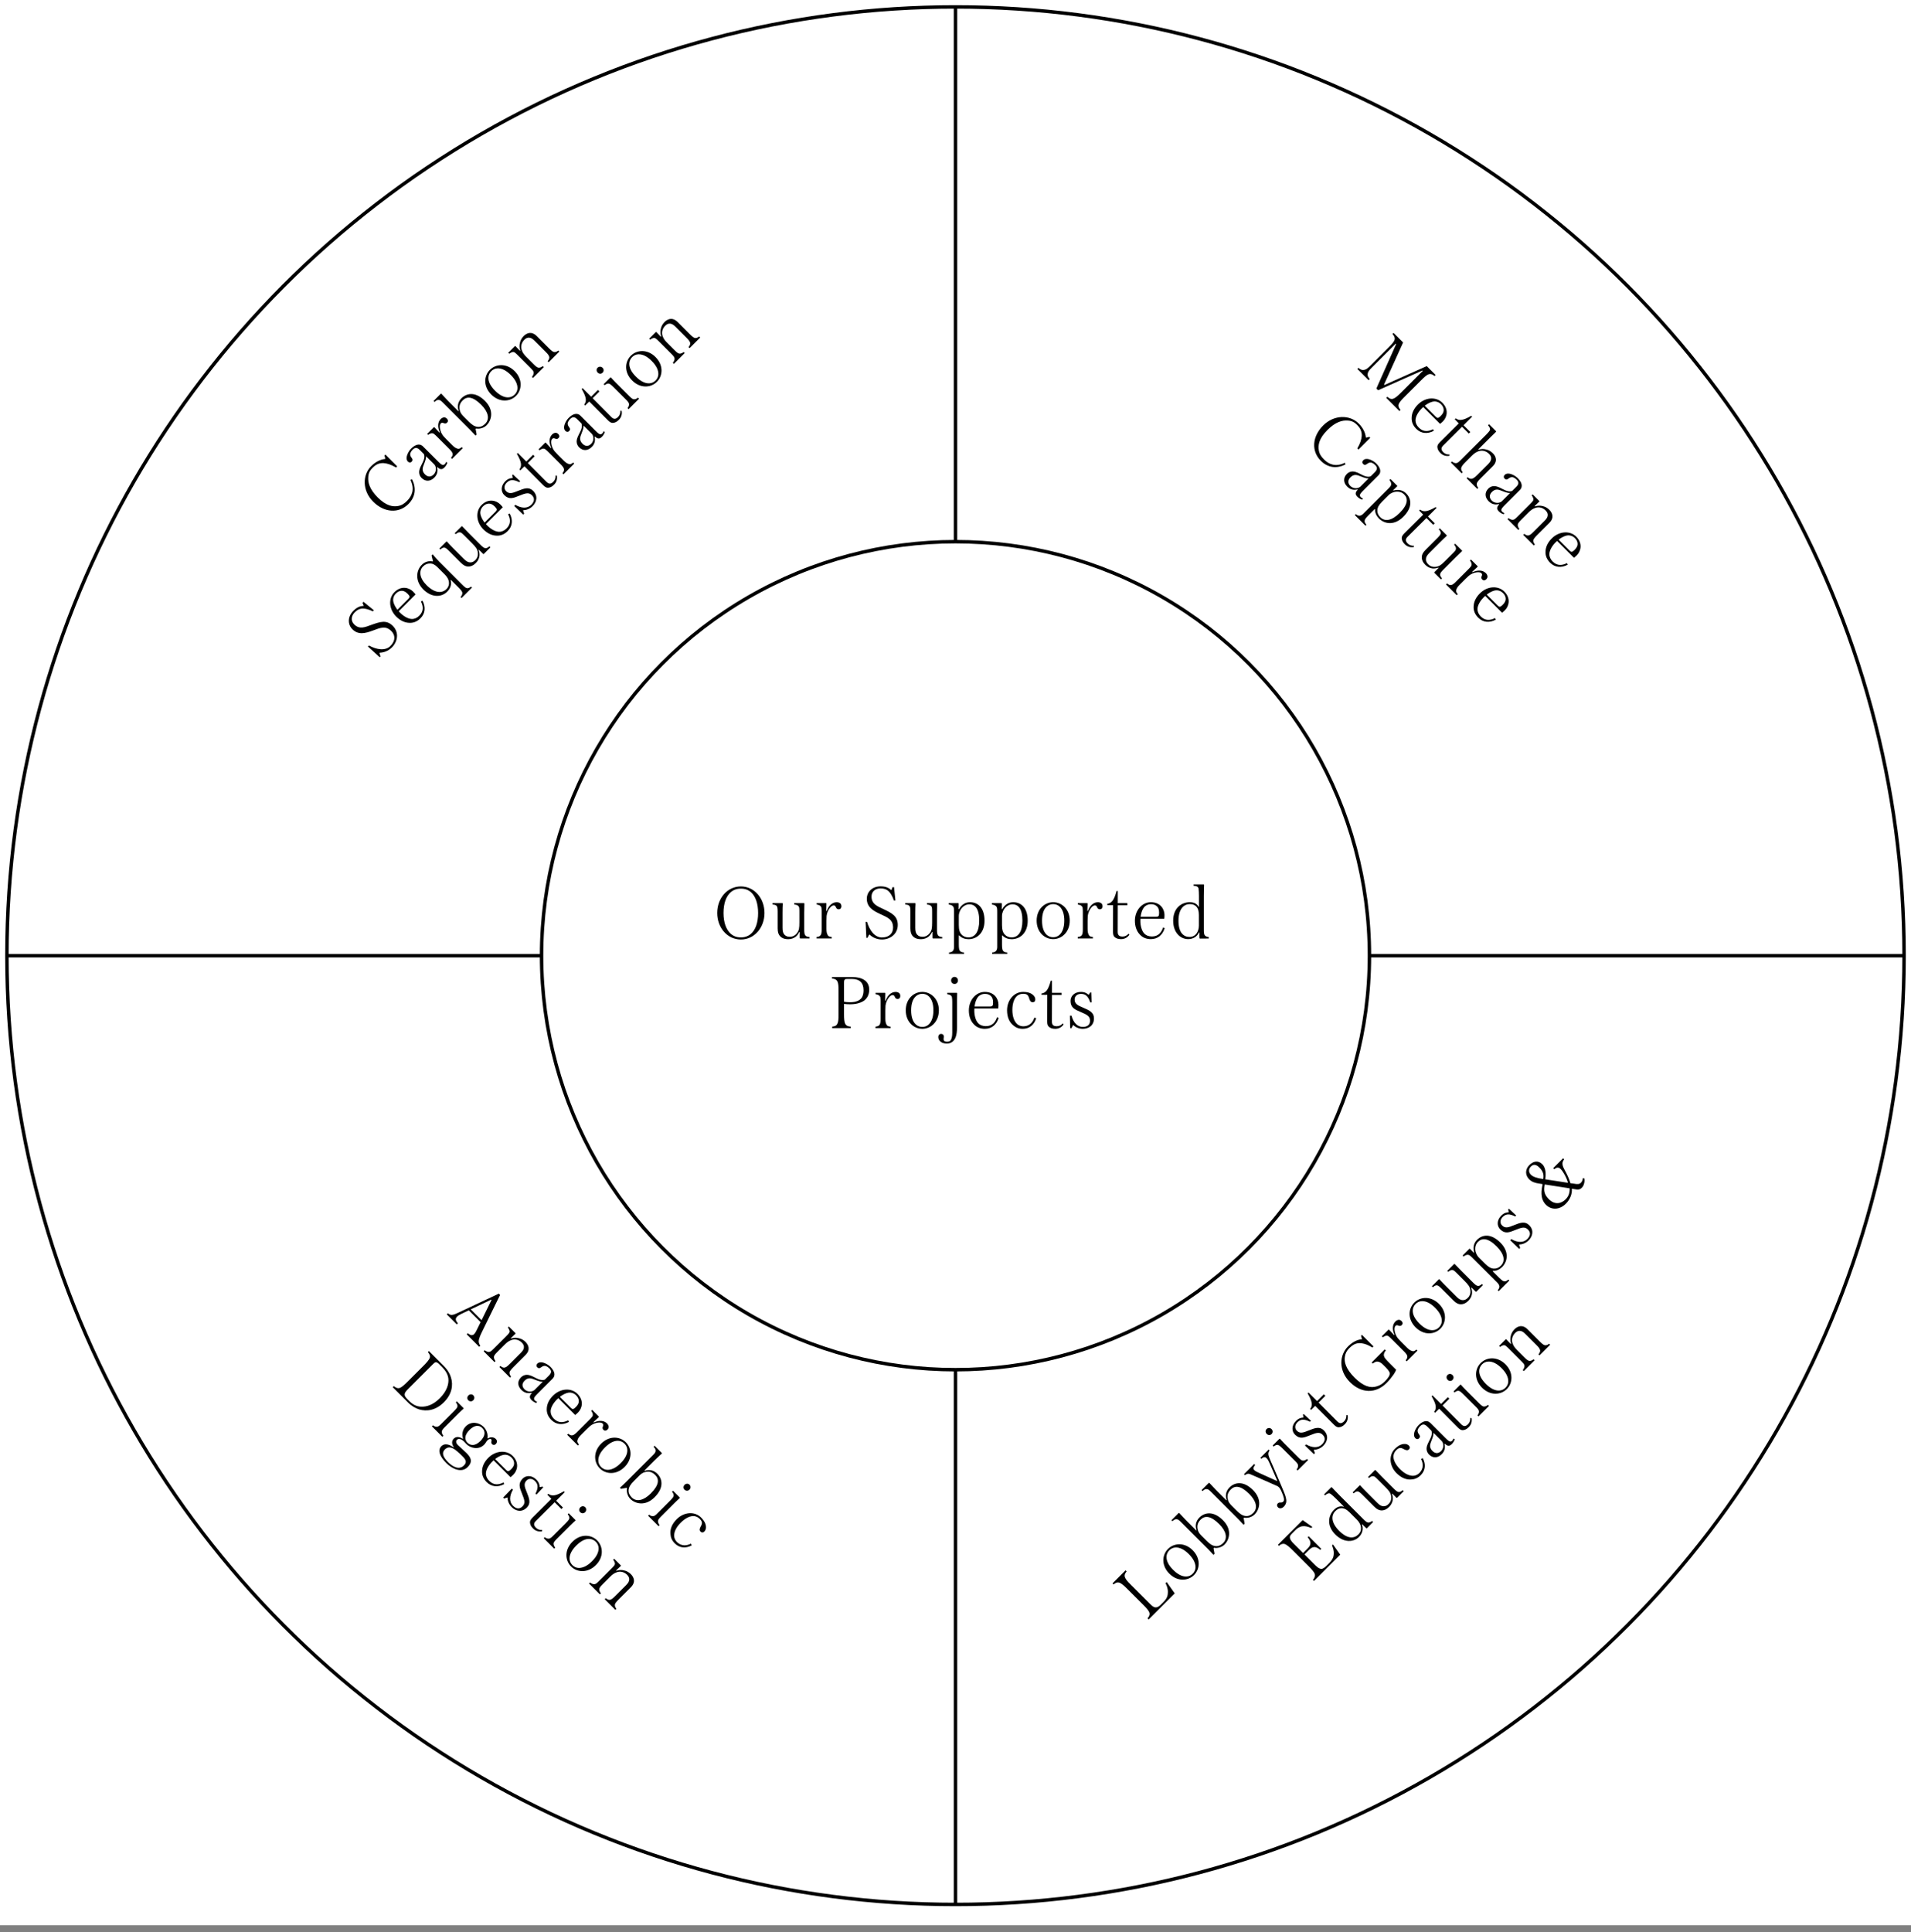 <svg width="277" height="280" viewBox="0 0 277 280" fill="none" xmlns="http://www.w3.org/2000/svg">
<rect x="0" y="0" width="277" height="280" fill="#808080" stroke="none"/>
<rect width="277" height="279.015" fill="white"/>
<path d="M107.392 128.465C105.434 128.465 103.96 130.159 103.96 132.315C103.96 134.46 105.434 136.154 107.392 136.154C109.328 136.154 110.813 134.46 110.813 132.315C110.813 130.159 109.328 128.465 107.392 128.465ZM107.392 135.846C106.787 135.846 106.314 135.67 105.929 135.329C105.258 134.735 104.873 133.701 104.873 132.315C104.873 130.907 105.258 129.884 105.907 129.312C106.314 128.96 106.787 128.784 107.392 128.784C107.986 128.784 108.459 128.96 108.855 129.301C109.515 129.895 109.889 130.94 109.889 132.315C109.889 133.734 109.504 134.768 108.844 135.34C108.448 135.67 107.975 135.846 107.392 135.846ZM116.574 134.68V132.304C116.574 131.699 116.596 131.303 116.596 130.962C116.596 130.896 116.574 130.885 116.519 130.885H115.122V131.083C115.298 131.094 115.496 131.138 115.628 131.226C115.749 131.314 115.815 131.413 115.848 131.567C115.87 131.699 115.87 132.018 115.87 132.183V133.69C115.87 134.031 115.859 134.372 115.804 134.647C115.716 134.999 115.529 135.274 115.287 135.472C115.067 135.659 114.792 135.758 114.506 135.758C114.176 135.758 113.923 135.681 113.736 135.483C113.505 135.263 113.428 134.955 113.428 134.471V132.282C113.428 131.765 113.439 131.303 113.461 130.962C113.461 130.896 113.428 130.885 113.384 130.885H111.976V131.083C112.174 131.094 112.35 131.127 112.471 131.204C112.559 131.259 112.636 131.336 112.68 131.501C112.713 131.622 112.724 131.853 112.724 132.095V134.537C112.724 135.131 112.856 135.406 113.021 135.615C113.373 136.033 113.857 136.11 114.253 136.11C114.693 136.11 115.034 135.967 115.298 135.78C115.507 135.615 115.65 135.461 115.848 135.076H115.914V135.901C115.914 135.967 115.947 136 115.991 136H117.333V135.791C117.201 135.78 117.025 135.758 116.915 135.703C116.717 135.615 116.651 135.472 116.607 135.263C116.574 135.087 116.574 134.878 116.574 134.68ZM119.827 132.029H119.761C119.761 132.073 119.794 130.929 119.794 130.951C119.794 130.918 119.772 130.885 119.717 130.885H118.375V131.083C118.54 131.116 118.705 131.149 118.848 131.237C118.947 131.303 119.035 131.413 119.068 131.545C119.101 131.677 119.101 132.073 119.101 132.26V134.625C119.101 134.845 119.101 135.087 119.057 135.274C118.991 135.516 118.903 135.615 118.716 135.714C118.606 135.747 118.463 135.78 118.364 135.791V136H120.564V135.791C120.443 135.78 120.322 135.758 120.201 135.714C120.069 135.67 119.992 135.56 119.926 135.406C119.838 135.219 119.794 135.01 119.794 134.581V133.437C119.794 133.151 119.805 132.81 119.816 132.744C119.915 131.897 120.476 131.215 120.828 131.215C120.96 131.215 121.07 131.259 121.136 131.402C121.213 131.6 121.301 131.776 121.565 131.776C121.862 131.776 121.961 131.556 121.961 131.347C121.961 131.138 121.884 131.006 121.807 130.929C121.675 130.819 121.488 130.753 121.29 130.753C120.916 130.753 120.652 130.907 120.454 131.072C120.212 131.281 120.025 131.534 119.827 132.029ZM130.132 134.042C130.132 132.755 129.274 132.326 128.02 131.732C127.173 131.336 126.326 131.017 126.326 129.939C126.326 129.114 126.986 128.751 127.624 128.751C128.141 128.751 128.427 128.883 128.658 129.037C129.043 129.312 129.384 129.917 129.571 130.5H129.791L129.593 128.575H129.373L129.219 128.982H129.164C128.823 128.663 128.383 128.454 127.646 128.454C126.414 128.454 125.644 129.268 125.644 130.247C125.644 131.468 126.557 131.985 127.547 132.447C128.713 132.975 129.45 133.272 129.45 134.438C129.45 135.219 128.933 135.857 127.833 135.857C126.788 135.857 126.029 134.823 125.677 133.602H125.468L125.578 135.912H125.732L125.985 135.45H126.051C126.425 135.813 127.063 136.154 127.844 136.154C129.01 136.154 130.132 135.384 130.132 134.042ZM135.815 134.68V132.304C135.815 131.699 135.837 131.303 135.837 130.962C135.837 130.896 135.815 130.885 135.76 130.885H134.363V131.083C134.539 131.094 134.737 131.138 134.869 131.226C134.99 131.314 135.056 131.413 135.089 131.567C135.111 131.699 135.111 132.018 135.111 132.183V133.69C135.111 134.031 135.1 134.372 135.045 134.647C134.957 134.999 134.77 135.274 134.528 135.472C134.308 135.659 134.033 135.758 133.747 135.758C133.417 135.758 133.164 135.681 132.977 135.483C132.746 135.263 132.669 134.955 132.669 134.471V132.282C132.669 131.765 132.68 131.303 132.702 130.962C132.702 130.896 132.669 130.885 132.625 130.885H131.217V131.083C131.415 131.094 131.591 131.127 131.712 131.204C131.8 131.259 131.877 131.336 131.921 131.501C131.954 131.622 131.965 131.853 131.965 132.095V134.537C131.965 135.131 132.097 135.406 132.262 135.615C132.614 136.033 133.098 136.11 133.494 136.11C133.934 136.11 134.275 135.967 134.539 135.78C134.748 135.615 134.891 135.461 135.089 135.076H135.155V135.901C135.155 135.967 135.188 136 135.232 136H136.574V135.791C136.442 135.78 136.266 135.758 136.156 135.703C135.958 135.615 135.892 135.472 135.848 135.263C135.815 135.087 135.815 134.878 135.815 134.68ZM141.939 133.415C141.939 135.054 141.323 135.846 140.388 135.846C139.959 135.846 139.618 135.703 139.376 135.428C139.123 135.164 138.98 134.768 138.98 134.064V132.755C138.98 132.271 139.2 131.809 139.453 131.545C139.728 131.248 140.069 131.061 140.52 131.061C141.29 131.061 141.939 131.633 141.939 133.415ZM138.287 136.891C138.287 137.111 138.298 137.353 138.254 137.529C138.188 137.782 138.067 137.881 137.913 137.958C137.825 138.002 137.682 138.024 137.561 138.035V138.233H139.739V138.035C139.585 138.024 139.442 138.002 139.343 137.958C139.189 137.892 139.068 137.749 139.024 137.529C138.991 137.353 138.98 137.111 138.98 136.891V135.571H139.046C139.409 135.956 139.915 136.11 140.377 136.11C141.554 136.11 142.709 135.252 142.709 133.437C142.709 131.468 141.675 130.753 140.608 130.753C139.893 130.753 139.365 131.138 139.002 131.765H138.947L138.958 130.962C138.958 130.907 138.925 130.885 138.881 130.885H137.517V131.083C137.704 131.105 137.902 131.16 138.056 131.27C138.155 131.347 138.221 131.446 138.254 131.578C138.287 131.71 138.287 132.018 138.287 132.194V136.891ZM148.197 133.415C148.197 135.054 147.581 135.846 146.646 135.846C146.217 135.846 145.876 135.703 145.634 135.428C145.381 135.164 145.238 134.768 145.238 134.064V132.755C145.238 132.271 145.458 131.809 145.711 131.545C145.986 131.248 146.327 131.061 146.778 131.061C147.548 131.061 148.197 131.633 148.197 133.415ZM144.545 136.891C144.545 137.111 144.556 137.353 144.512 137.529C144.446 137.782 144.325 137.881 144.171 137.958C144.083 138.002 143.94 138.024 143.819 138.035V138.233H145.997V138.035C145.843 138.024 145.7 138.002 145.601 137.958C145.447 137.892 145.326 137.749 145.282 137.529C145.249 137.353 145.238 137.111 145.238 136.891V135.571H145.304C145.667 135.956 146.173 136.11 146.635 136.11C147.812 136.11 148.967 135.252 148.967 133.437C148.967 131.468 147.933 130.753 146.866 130.753C146.151 130.753 145.623 131.138 145.26 131.765H145.205L145.216 130.962C145.216 130.907 145.183 130.885 145.139 130.885H143.775V131.083C143.962 131.105 144.16 131.16 144.314 131.27C144.413 131.347 144.479 131.446 144.512 131.578C144.545 131.71 144.545 132.018 144.545 132.194V136.891ZM150.263 133.426C150.263 135.098 151.429 136.099 152.661 136.099C153.893 136.099 155.059 135.087 155.059 133.415C155.059 131.754 153.893 130.753 152.661 130.753C151.418 130.753 150.263 131.754 150.263 133.426ZM151.044 133.426C151.044 132.447 151.286 131.776 151.726 131.38C151.99 131.138 152.342 131.028 152.661 131.028C152.969 131.028 153.321 131.127 153.585 131.38C154.025 131.787 154.267 132.458 154.267 133.426C154.267 134.383 154.014 135.065 153.585 135.472C153.321 135.725 152.98 135.824 152.661 135.824C152.331 135.824 151.99 135.725 151.715 135.461C151.286 135.065 151.044 134.383 151.044 133.426ZM157.681 132.029H157.615C157.615 132.073 157.648 130.929 157.648 130.951C157.648 130.918 157.626 130.885 157.571 130.885H156.229V131.083C156.394 131.116 156.559 131.149 156.702 131.237C156.801 131.303 156.889 131.413 156.922 131.545C156.955 131.677 156.955 132.073 156.955 132.26V134.625C156.955 134.845 156.955 135.087 156.911 135.274C156.845 135.516 156.757 135.615 156.57 135.714C156.46 135.747 156.317 135.78 156.218 135.791V136H158.418V135.791C158.297 135.78 158.176 135.758 158.055 135.714C157.923 135.67 157.846 135.56 157.78 135.406C157.692 135.219 157.648 135.01 157.648 134.581V133.437C157.648 133.151 157.659 132.81 157.67 132.744C157.769 131.897 158.33 131.215 158.682 131.215C158.814 131.215 158.924 131.259 158.99 131.402C159.067 131.6 159.155 131.776 159.419 131.776C159.716 131.776 159.815 131.556 159.815 131.347C159.815 131.138 159.738 131.006 159.661 130.929C159.529 130.819 159.342 130.753 159.144 130.753C158.77 130.753 158.506 130.907 158.308 131.072C158.066 131.281 157.879 131.534 157.681 132.029ZM163.586 135.318C163.355 135.582 163.058 135.725 162.717 135.725C162.178 135.725 162.013 135.483 162.013 135.032L162.024 131.193H163.41V130.885H162.024V129.125H161.848C161.474 130.511 161.122 130.885 160.506 130.984V131.171C160.616 131.171 161.21 131.182 161.342 131.182C161.331 131.347 161.331 134.955 161.331 135.021C161.331 135.461 161.408 135.659 161.584 135.813C161.837 136.022 162.101 136.099 162.508 136.099C162.959 136.099 163.41 135.901 163.707 135.461L163.586 135.318ZM165.966 131.347C166.219 131.138 166.516 131.039 166.824 131.039C167.198 131.039 167.451 131.138 167.66 131.314C167.891 131.512 168.012 131.787 168.012 132.282C168.012 132.766 167.913 132.865 167.572 132.865H165.328C165.427 132.117 165.68 131.589 165.966 131.347ZM168.826 134.504L168.584 134.416C168.353 135.12 167.913 135.714 166.967 135.714C166.516 135.714 166.131 135.571 165.845 135.274C165.471 134.867 165.295 134.13 165.295 133.459C165.295 133.349 165.295 133.25 165.306 133.151H168.76C168.782 133.008 168.793 132.777 168.793 132.59C168.793 131.798 168.232 130.753 166.813 130.753C165.548 130.753 164.503 131.919 164.503 133.437C164.503 134.218 164.723 134.933 165.24 135.461C165.636 135.879 166.164 136.099 166.824 136.099C167.792 136.099 168.518 135.516 168.826 134.504ZM173.781 134.108C173.781 135.054 173.286 135.78 172.428 135.78C171.548 135.78 170.822 135.153 170.822 133.437C170.822 131.765 171.57 131.028 172.461 131.028C172.868 131.028 173.132 131.127 173.374 131.347C173.638 131.611 173.781 131.985 173.781 132.612V134.108ZM175.211 136.011V135.802C175.112 135.791 174.936 135.758 174.837 135.703C174.65 135.615 174.562 135.483 174.529 135.285C174.496 135.12 174.496 134.9 174.496 134.702V129.895C174.496 129.29 174.518 128.608 174.529 128.256C174.529 128.19 174.518 128.168 174.463 128.168H173.011V128.366C173.187 128.377 173.363 128.399 173.506 128.476C173.627 128.542 173.704 128.619 173.737 128.795C173.77 128.971 173.792 129.532 173.792 129.851V131.424H173.748C173.561 131.083 173.198 130.753 172.45 130.753C171.328 130.753 170.052 131.534 170.052 133.426C170.052 135.197 171.141 136.099 172.219 136.099C173 136.099 173.561 135.67 173.792 135.131H173.858V135.637C173.858 135.747 173.858 135.879 173.869 135.956C173.88 136 173.902 136.022 173.957 136.022C174.012 136.022 175.112 136.011 175.211 136.011ZM122.341 142.389C122.341 142.18 122.352 142.081 122.44 141.982C122.517 141.894 122.616 141.872 122.803 141.872H123.441C124.585 141.872 125.168 142.4 125.168 143.511C125.168 143.874 125.113 144.336 124.86 144.655C124.596 144.963 124.156 145.249 123.199 145.249C122.935 145.249 122.539 145.216 122.341 145.172V142.389ZM123.309 148.78C123.188 148.769 123.056 148.758 122.957 148.725C122.737 148.659 122.605 148.549 122.495 148.329C122.374 148.043 122.341 147.647 122.341 146.987V145.491C122.506 145.513 122.88 145.546 123.188 145.546C124.112 145.546 124.717 145.337 125.091 145.117C125.619 144.809 125.993 144.226 125.993 143.423C125.993 142.169 124.97 141.597 123.54 141.597H120.603V141.817C120.757 141.828 120.867 141.85 120.944 141.872C121.142 141.938 121.285 142.037 121.395 142.246C121.527 142.543 121.549 142.939 121.549 143.588V146.998C121.549 147.647 121.527 148.043 121.395 148.34C121.285 148.571 121.153 148.659 120.977 148.714C120.845 148.758 120.735 148.769 120.625 148.78V149H123.309V148.78ZM128.365 145.029H128.299C128.299 145.073 128.332 143.929 128.332 143.951C128.332 143.918 128.31 143.885 128.255 143.885H126.913V144.083C127.078 144.116 127.243 144.149 127.386 144.237C127.485 144.303 127.573 144.413 127.606 144.545C127.639 144.677 127.639 145.073 127.639 145.26V147.625C127.639 147.845 127.639 148.087 127.595 148.274C127.529 148.516 127.441 148.615 127.254 148.714C127.144 148.747 127.001 148.78 126.902 148.791V149H129.102V148.791C128.981 148.78 128.86 148.758 128.739 148.714C128.607 148.67 128.53 148.56 128.464 148.406C128.376 148.219 128.332 148.01 128.332 147.581V146.437C128.332 146.151 128.343 145.81 128.354 145.744C128.453 144.897 129.014 144.215 129.366 144.215C129.498 144.215 129.608 144.259 129.674 144.402C129.751 144.6 129.839 144.776 130.103 144.776C130.4 144.776 130.499 144.556 130.499 144.347C130.499 144.138 130.422 144.006 130.345 143.929C130.213 143.819 130.026 143.753 129.828 143.753C129.454 143.753 129.19 143.907 128.992 144.072C128.75 144.281 128.563 144.534 128.365 145.029ZM131.293 146.426C131.293 148.098 132.459 149.099 133.691 149.099C134.923 149.099 136.089 148.087 136.089 146.415C136.089 144.754 134.923 143.753 133.691 143.753C132.448 143.753 131.293 144.754 131.293 146.426ZM132.074 146.426C132.074 145.447 132.316 144.776 132.756 144.38C133.02 144.138 133.372 144.028 133.691 144.028C133.999 144.028 134.351 144.127 134.615 144.38C135.055 144.787 135.297 145.458 135.297 146.426C135.297 147.383 135.044 148.065 134.615 148.472C134.351 148.725 134.01 148.824 133.691 148.824C133.361 148.824 133.02 148.725 132.745 148.461C132.316 148.065 132.074 147.383 132.074 146.426ZM138.359 142.598C138.645 142.598 138.854 142.389 138.854 142.092C138.854 141.806 138.645 141.575 138.359 141.575C138.084 141.575 137.864 141.795 137.864 142.092C137.864 142.389 138.084 142.598 138.359 142.598ZM138.029 149.638C138.029 150.177 137.952 150.529 137.809 150.749C137.666 150.936 137.49 150.969 137.248 150.969C136.94 150.969 136.775 150.848 136.775 150.606C136.775 150.562 136.775 150.518 136.786 150.441C136.797 150.364 136.808 150.32 136.808 150.232C136.808 149.979 136.643 149.836 136.401 149.836C136.192 149.836 136.005 150.001 136.005 150.298C136.005 150.573 136.137 150.826 136.39 151.002C136.599 151.156 136.874 151.233 137.237 151.233C137.677 151.233 137.93 151.101 138.139 150.903C138.425 150.628 138.722 150.155 138.722 148.857V144.941C138.722 144.512 138.744 144.204 138.744 143.962C138.744 143.907 138.722 143.885 138.667 143.885H137.303V144.083C137.523 144.116 137.666 144.16 137.787 144.237C137.886 144.303 137.952 144.391 137.985 144.534C138.018 144.666 138.029 145.04 138.029 145.238V149.638ZM141.899 144.347C142.152 144.138 142.449 144.039 142.757 144.039C143.131 144.039 143.384 144.138 143.593 144.314C143.824 144.512 143.945 144.787 143.945 145.282C143.945 145.766 143.846 145.865 143.505 145.865H141.261C141.36 145.117 141.613 144.589 141.899 144.347ZM144.759 147.504L144.517 147.416C144.286 148.12 143.846 148.714 142.9 148.714C142.449 148.714 142.064 148.571 141.778 148.274C141.404 147.867 141.228 147.13 141.228 146.459C141.228 146.349 141.228 146.25 141.239 146.151H144.693C144.715 146.008 144.726 145.777 144.726 145.59C144.726 144.798 144.165 143.753 142.746 143.753C141.481 143.753 140.436 144.919 140.436 146.437C140.436 147.218 140.656 147.933 141.173 148.461C141.569 148.879 142.097 149.099 142.757 149.099C143.725 149.099 144.451 148.516 144.759 147.504ZM148.283 144.028C148.833 144.028 149.042 144.171 149.196 144.743C149.295 145.04 149.405 145.249 149.691 145.249C149.922 145.249 150.065 145.117 150.065 144.842C150.065 144.699 150.021 144.501 149.867 144.325C149.614 144.039 149.207 143.753 148.294 143.753C147.007 143.753 145.973 144.908 145.973 146.415C145.973 147.46 146.336 148.153 146.842 148.571C147.205 148.901 147.645 149.099 148.25 149.099C149.24 149.099 149.922 148.483 150.197 147.559L149.933 147.471C149.757 148.01 149.361 148.736 148.294 148.736C147.964 148.736 147.623 148.593 147.403 148.384C147.007 147.988 146.743 147.339 146.743 146.36C146.743 145.359 147.029 144.655 147.447 144.314C147.667 144.138 147.975 144.028 148.283 144.028ZM154.048 148.318C153.817 148.582 153.52 148.725 153.179 148.725C152.64 148.725 152.475 148.483 152.475 148.032L152.486 144.193H153.872V143.885H152.486V142.125H152.31C151.936 143.511 151.584 143.885 150.968 143.984V144.171C151.078 144.171 151.672 144.182 151.804 144.182C151.793 144.347 151.793 147.955 151.793 148.021C151.793 148.461 151.87 148.659 152.046 148.813C152.299 149.022 152.563 149.099 152.97 149.099C153.421 149.099 153.872 148.901 154.169 148.461L154.048 148.318ZM158.571 147.581C158.571 146.734 157.911 146.415 157.02 146.041C156.162 145.689 155.766 145.458 155.766 144.842C155.766 144.358 156.151 144.039 156.69 144.039C157.02 144.039 157.262 144.127 157.438 144.27C157.713 144.479 157.878 144.831 158.032 145.271H158.23L158.175 143.83H158.032L157.823 144.149H157.757C157.559 143.962 157.24 143.753 156.679 143.753C155.755 143.753 155.172 144.347 155.172 145.051C155.172 146.019 155.766 146.294 156.635 146.657C157.603 147.064 157.999 147.284 157.999 147.933C157.999 148.549 157.57 148.824 156.954 148.824C156.162 148.824 155.579 148.197 155.315 147.196H155.084L155.117 149H155.315L155.524 148.571H155.601C155.92 148.901 156.459 149.099 156.943 149.099C157.801 149.099 158.571 148.626 158.571 147.581Z" fill="black"/>
<path d="M138.5 198.5L138.5 276" stroke="black" stroke-width="0.5"/>
<path d="M138.5 1L138.5 78.5" stroke="black" stroke-width="0.5"/>
<path d="M198.5 138.5L276 138.5" stroke="black" stroke-width="0.5"/>
<path d="M1 138.5L78.5 138.5" stroke="black" stroke-width="0.5"/>
<circle cx="138.5" cy="138.5" r="137.5" stroke="black" stroke-width="0.5"/>
<circle cx="138.5" cy="138.5" r="60" stroke="black" stroke-width="0.5"/>
<path d="M53.992 67.8C54.544 67.248 55.011 67.092 55.61 67.116C56.107 67.147 56.699 67.333 57.414 67.753L57.578 67.59L55.866 65.879L55.734 66.011L55.851 66.486L55.82 66.517C55.337 66.563 54.575 66.781 53.789 67.567C52.537 68.819 52.483 71.098 54.085 72.7C55.695 74.31 57.803 74.443 59.203 73.043C60.245 72 60.362 70.717 59.732 69.465L59.491 69.55C60.16 70.919 59.693 71.899 59.024 72.568C58.62 72.972 58.254 73.229 57.702 73.33C56.986 73.455 56.022 73.362 54.738 72.078C53.556 70.896 53.323 69.916 53.377 69.177C53.393 68.523 53.673 68.119 53.992 67.8ZM64.837 67.035L64.658 66.95C64.627 67.059 64.541 67.191 64.471 67.261C64.378 67.354 64.277 67.393 64.168 67.378C64.02 67.354 63.857 67.238 63.484 66.864L61.321 64.702C60.785 64.165 60.123 64.484 59.594 65.013C59.198 65.41 58.91 66.055 58.941 66.429C58.941 66.615 59.011 66.779 59.136 66.903C59.307 67.074 59.525 67.059 59.657 66.927C59.836 66.748 59.851 66.576 59.649 66.328C59.47 66.102 59.423 65.884 59.478 65.674C59.548 65.495 59.649 65.332 59.797 65.184C60.162 64.819 60.458 64.819 60.855 65.215L61.438 65.799C61.562 66.016 61.555 66.444 61.29 66.973C61.026 67.533 60.777 67.875 60.753 68.428C60.753 68.77 60.909 69.066 61.103 69.26C61.695 69.851 62.402 69.766 62.955 69.213C63.484 68.684 63.452 68.093 63.351 67.759L63.406 67.704C63.686 67.969 63.873 68.015 64.067 67.977C64.176 67.945 64.285 67.883 64.417 67.751C64.642 67.525 64.806 67.207 64.837 67.035ZM61.757 66.118L62.97 67.331C63.336 67.79 63.188 68.435 62.861 68.762C62.504 69.12 62.045 69.19 61.601 68.747C61.36 68.505 61.267 68.272 61.259 68.031C61.251 67.805 61.352 67.518 61.516 67.121C61.648 66.787 61.78 66.39 61.757 66.118ZM63.751 62.661L63.704 62.708C63.735 62.739 62.949 61.907 62.965 61.922C62.942 61.899 62.903 61.891 62.864 61.93L61.915 62.879L62.055 63.019C62.195 62.926 62.335 62.833 62.498 62.794C62.615 62.77 62.755 62.786 62.872 62.856C62.988 62.926 63.268 63.206 63.401 63.338L65.073 65.01C65.228 65.166 65.4 65.337 65.501 65.501C65.625 65.718 65.633 65.85 65.571 66.053C65.516 66.154 65.438 66.278 65.376 66.356L65.524 66.504L67.08 64.948L66.932 64.8C66.838 64.878 66.737 64.948 66.621 65.003C66.496 65.065 66.364 65.042 66.209 64.979C66.014 64.909 65.835 64.793 65.532 64.489L64.723 63.68C64.521 63.478 64.287 63.229 64.248 63.175C63.719 62.506 63.634 61.627 63.883 61.378C63.976 61.285 64.085 61.238 64.233 61.292C64.427 61.378 64.614 61.44 64.801 61.254C65.011 61.044 64.925 60.818 64.777 60.67C64.629 60.523 64.482 60.484 64.373 60.484C64.202 60.499 64.023 60.585 63.883 60.725C63.618 60.989 63.541 61.285 63.517 61.541C63.494 61.86 63.541 62.171 63.751 62.661ZM63.868 57.083L62.842 58.11L62.982 58.25C63.13 58.118 63.293 57.986 63.472 57.962C63.581 57.947 63.69 57.962 63.806 58.017C63.9 58.063 64.055 58.203 64.18 58.328L68.209 62.357C68.419 62.567 68.691 62.855 68.932 63.127L69.088 62.971L68.94 62.17L69.01 62.1C69.515 62.201 70.145 62.022 70.55 61.618C71.211 60.957 71.693 59.495 70.301 58.102C68.885 56.687 67.61 56.998 66.894 57.713C66.404 58.203 66.233 58.841 66.482 59.541L66.435 59.588L64.95 58.102C64.53 57.682 64.195 57.285 63.985 57.075C63.946 57.037 63.9 57.052 63.868 57.083ZM67.073 58.017C67.68 57.41 68.535 57.441 69.757 58.662C70.76 59.666 71.04 60.708 70.332 61.416C70.037 61.711 69.648 61.913 69.22 61.859C68.776 61.805 68.434 61.587 67.944 61.097L67.159 60.311C66.645 59.798 66.614 59.378 66.599 59.098C66.591 58.654 66.77 58.32 67.073 58.017ZM71.211 57.177C72.393 58.359 73.925 58.242 74.796 57.371C75.668 56.5 75.777 54.96 74.594 53.778C73.42 52.603 71.888 52.72 71.016 53.591C70.137 54.47 70.028 55.995 71.211 57.177ZM71.763 56.625C71.071 55.932 70.767 55.287 70.799 54.696C70.814 54.338 70.985 54.011 71.211 53.786C71.429 53.568 71.748 53.389 72.113 53.381C72.712 53.358 73.358 53.661 74.042 54.346C74.719 55.022 75.022 55.684 75.007 56.275C74.999 56.64 74.828 56.951 74.602 57.177C74.369 57.41 74.058 57.581 73.677 57.589C73.093 57.612 72.44 57.301 71.763 56.625ZM79.591 50.493L77.809 48.712C77.413 48.315 77.032 48.214 76.705 48.26C76.433 48.315 76.168 48.439 75.904 48.704C75.616 48.992 75.429 49.349 75.367 49.676C75.282 49.979 75.266 50.368 75.414 50.796L75.367 50.843C75.243 50.703 74.83 50.275 74.722 50.166C74.683 50.127 74.659 50.135 74.62 50.174L73.671 51.123L73.811 51.263C73.951 51.154 74.115 51.068 74.263 51.029C74.387 50.998 74.496 51.014 74.62 51.092C74.745 51.169 74.963 51.387 75.149 51.574L76.752 53.176C76.938 53.363 77.156 53.581 77.242 53.697C77.397 53.931 77.389 54.094 77.281 54.343C77.249 54.421 77.172 54.545 77.109 54.623L77.257 54.771L78.828 53.2L78.681 53.052C78.595 53.122 78.494 53.176 78.401 53.223C78.159 53.324 77.996 53.301 77.825 53.192C77.669 53.098 77.46 52.888 77.288 52.717L76.269 51.698C75.943 51.372 75.756 51.107 75.632 50.749C75.429 50.205 75.608 49.637 75.997 49.248C76.223 49.023 76.441 48.929 76.666 48.937C76.923 48.945 77.164 49.062 77.483 49.38L79.054 50.952C79.225 51.123 79.427 51.325 79.528 51.504C79.637 51.706 79.668 51.831 79.575 52.048C79.536 52.134 79.458 52.258 79.388 52.344L79.536 52.492L81.076 50.952L80.928 50.804C80.851 50.866 80.726 50.944 80.648 50.975C80.4 51.068 80.252 51.029 80.073 50.913C79.941 50.827 79.754 50.656 79.591 50.493ZM56.938 90.706C56.028 89.796 55.117 90.099 53.811 90.566C52.932 90.885 52.107 91.258 51.345 90.496C50.762 89.913 50.972 89.189 51.423 88.738C51.788 88.373 52.084 88.264 52.356 88.209C52.823 88.131 53.492 88.318 54.036 88.598L54.192 88.443L52.691 87.221L52.535 87.377L52.714 87.774L52.675 87.812C52.209 87.828 51.75 87.991 51.228 88.513C50.357 89.384 50.388 90.504 51.081 91.196C51.944 92.059 52.955 91.779 53.982 91.406C55.18 90.955 55.911 90.644 56.735 91.468C57.288 92.02 57.373 92.837 56.595 93.615C55.856 94.354 54.589 94.159 53.476 93.545L53.328 93.693L55.04 95.249L55.149 95.14L55.001 94.634L55.047 94.587C55.569 94.579 56.261 94.37 56.813 93.817C57.638 92.993 57.886 91.655 56.938 90.706ZM56.988 86.844C57.019 86.518 57.159 86.238 57.377 86.02C57.641 85.755 57.89 85.647 58.163 85.623C58.466 85.6 58.746 85.709 59.096 86.059C59.438 86.401 59.438 86.541 59.197 86.782L57.61 88.369C57.151 87.77 56.957 87.218 56.988 86.844ZM61.243 87.054L61.009 87.163C61.344 87.824 61.453 88.555 60.784 89.224C60.465 89.543 60.092 89.715 59.679 89.707C59.127 89.683 58.481 89.287 58.007 88.812C57.929 88.734 57.859 88.664 57.797 88.587L60.239 86.144C60.154 86.028 59.998 85.856 59.866 85.724C59.306 85.164 58.17 84.822 57.167 85.825C56.272 86.72 56.358 88.283 57.431 89.357C57.984 89.909 58.645 90.259 59.384 90.267C59.959 90.282 60.488 90.064 60.955 89.598C61.639 88.913 61.74 87.988 61.243 87.054ZM62.716 81.365C62.164 81.264 61.619 81.373 61.122 81.871C60.344 82.648 60.111 84.173 61.363 85.425C62.561 86.623 63.976 86.592 64.824 85.744C65.322 85.246 65.493 84.609 65.314 84.087L65.361 84.041L66.496 85.176C66.652 85.332 66.815 85.511 66.916 85.659C67.056 85.876 67.033 86.04 66.955 86.226C66.909 86.335 66.831 86.444 66.761 86.53L66.901 86.67L68.418 85.153L68.278 85.013C68.2 85.075 68.099 85.145 67.99 85.192C67.795 85.278 67.624 85.262 67.445 85.13C67.297 85.029 67.126 84.858 66.971 84.702L63.642 81.373C63.331 81.062 62.957 80.642 62.716 80.338L62.553 80.502L62.755 81.326L62.716 81.365ZM64.459 83.247C64.824 83.613 65.019 83.963 65.065 84.305C65.127 84.663 65.019 85.067 64.723 85.363C64.062 86.024 63.004 85.978 61.822 84.795C60.772 83.745 60.709 82.703 61.324 82.088C61.651 81.762 61.985 81.661 62.335 81.668C62.739 81.668 63.051 81.84 63.447 82.236L64.459 83.247ZM69.619 78.927L67.939 77.247C67.511 76.819 67.246 76.524 67.005 76.283C66.959 76.236 66.935 76.244 66.896 76.283L65.909 77.27L66.049 77.41C66.181 77.294 66.352 77.185 66.507 77.154C66.655 77.13 66.772 77.154 66.904 77.239C67.013 77.317 67.239 77.543 67.355 77.659L68.421 78.725C68.662 78.966 68.895 79.215 69.051 79.448C69.238 79.759 69.3 80.086 69.269 80.397C69.245 80.685 69.121 80.95 68.919 81.152C68.685 81.385 68.452 81.51 68.18 81.502C67.861 81.51 67.589 81.346 67.246 81.004L65.698 79.456C65.333 79.091 65.014 78.756 64.788 78.499C64.742 78.453 64.711 78.468 64.68 78.499L63.684 79.495L63.824 79.635C63.972 79.503 64.12 79.402 64.26 79.371C64.361 79.347 64.47 79.347 64.617 79.433C64.726 79.495 64.897 79.65 65.069 79.822L66.795 81.548C67.215 81.968 67.503 82.07 67.767 82.101C68.312 82.147 68.709 81.859 68.989 81.579C69.3 81.268 69.44 80.926 69.494 80.607C69.525 80.343 69.518 80.133 69.385 79.721L69.432 79.674L70.015 80.257C70.062 80.304 70.109 80.304 70.14 80.273L71.089 79.324L70.941 79.176C70.84 79.262 70.7 79.371 70.583 79.409C70.381 79.487 70.233 79.433 70.054 79.316C69.906 79.215 69.759 79.067 69.619 78.927ZM69.625 74.207C69.656 73.881 69.796 73.601 70.014 73.383C70.278 73.119 70.527 73.01 70.799 72.986C71.103 72.963 71.383 73.072 71.733 73.422C72.075 73.764 72.075 73.904 71.834 74.145L70.247 75.732C69.788 75.133 69.594 74.581 69.625 74.207ZM73.879 74.418L73.646 74.526C73.981 75.188 74.089 75.919 73.421 76.588C73.102 76.907 72.728 77.078 72.316 77.07C71.764 77.047 71.118 76.65 70.644 76.175C70.566 76.098 70.496 76.028 70.434 75.95L72.876 73.507C72.79 73.391 72.635 73.22 72.503 73.088C71.943 72.528 70.807 72.185 69.804 73.189C68.909 74.083 68.995 75.647 70.068 76.72C70.62 77.272 71.281 77.622 72.02 77.63C72.596 77.645 73.125 77.428 73.592 76.961C74.276 76.276 74.377 75.351 73.879 74.418ZM77.274 71.132C76.675 70.533 75.983 70.774 75.088 71.139C74.233 71.497 73.79 71.614 73.354 71.178C73.012 70.836 73.058 70.338 73.439 69.957C73.673 69.724 73.906 69.615 74.132 69.592C74.474 69.545 74.84 69.677 75.26 69.879L75.4 69.74L74.342 68.759L74.241 68.861L74.318 69.234L74.272 69.281C73.999 69.288 73.626 69.366 73.23 69.763C72.576 70.416 72.584 71.248 73.082 71.746C73.766 72.431 74.381 72.205 75.252 71.847C76.224 71.451 76.66 71.326 77.119 71.785C77.554 72.221 77.445 72.719 77.01 73.154C76.45 73.714 75.594 73.683 74.7 73.162L74.536 73.325L75.835 74.578L75.975 74.438L75.82 73.986L75.874 73.932C76.333 73.94 76.854 73.699 77.196 73.356C77.803 72.75 78.013 71.871 77.274 71.132ZM80.53 68.918C80.554 69.268 80.445 69.579 80.204 69.82C79.822 70.201 79.535 70.147 79.216 69.828L76.509 67.106L77.489 66.126L77.271 65.908L76.291 66.888L75.047 65.643L74.922 65.768C75.638 67.012 75.653 67.526 75.288 68.031L75.42 68.163C75.498 68.086 75.925 67.673 76.019 67.58C76.128 67.704 78.679 70.256 78.726 70.302C79.037 70.614 79.231 70.699 79.465 70.684C79.791 70.653 80.032 70.52 80.32 70.233C80.639 69.913 80.818 69.455 80.717 68.933L80.53 68.918ZM79.901 64.895L79.855 64.942C79.886 64.973 79.1 64.141 79.116 64.156C79.093 64.133 79.054 64.125 79.015 64.164L78.066 65.113L78.206 65.253C78.346 65.16 78.486 65.067 78.649 65.028C78.766 65.004 78.906 65.02 79.022 65.09C79.139 65.16 79.419 65.44 79.552 65.572L81.224 67.244C81.379 67.4 81.55 67.571 81.652 67.734C81.776 67.952 81.784 68.084 81.722 68.287C81.667 68.388 81.589 68.512 81.527 68.59L81.675 68.738L83.231 67.182L83.083 67.034C82.989 67.112 82.888 67.182 82.772 67.237C82.647 67.299 82.515 67.275 82.359 67.213C82.165 67.143 81.986 67.027 81.683 66.723L80.874 65.914C80.671 65.712 80.438 65.463 80.399 65.409C79.87 64.74 79.785 63.861 80.034 63.612C80.127 63.519 80.236 63.472 80.384 63.526C80.578 63.612 80.765 63.674 80.951 63.487C81.162 63.278 81.076 63.052 80.928 62.904C80.78 62.756 80.633 62.717 80.524 62.717C80.353 62.733 80.174 62.819 80.034 62.959C79.769 63.223 79.692 63.519 79.668 63.775C79.645 64.094 79.692 64.405 79.901 64.895ZM87.665 62.592L87.486 62.506C87.455 62.615 87.37 62.747 87.3 62.817C87.206 62.911 87.105 62.95 86.996 62.934C86.849 62.911 86.685 62.794 86.312 62.421L84.15 60.258C83.613 59.722 82.952 60.041 82.423 60.569C82.026 60.966 81.738 61.612 81.769 61.985C81.769 62.172 81.84 62.335 81.964 62.459C82.135 62.631 82.353 62.615 82.485 62.483C82.664 62.304 82.68 62.133 82.477 61.884C82.298 61.658 82.252 61.441 82.306 61.231C82.376 61.052 82.477 60.888 82.625 60.741C82.991 60.375 83.286 60.375 83.683 60.772L84.266 61.355C84.391 61.573 84.383 62.001 84.118 62.529C83.854 63.09 83.605 63.432 83.582 63.984C83.582 64.326 83.737 64.622 83.932 64.816C84.523 65.407 85.231 65.322 85.783 64.77C86.312 64.241 86.281 63.65 86.18 63.315L86.234 63.261C86.514 63.525 86.701 63.572 86.895 63.533C87.004 63.502 87.113 63.44 87.245 63.307C87.471 63.082 87.634 62.763 87.665 62.592ZM84.585 61.674L85.799 62.887C86.164 63.346 86.016 63.992 85.69 64.319C85.332 64.676 84.873 64.746 84.43 64.303C84.189 64.062 84.095 63.828 84.087 63.587C84.08 63.362 84.181 63.074 84.344 62.677C84.476 62.343 84.609 61.946 84.585 61.674ZM89.924 59.525C89.947 59.875 89.838 60.186 89.597 60.427C89.216 60.808 88.928 60.754 88.609 60.435L85.902 57.712L86.882 56.732L86.665 56.514L85.684 57.495L84.44 56.25L84.316 56.374C85.031 57.619 85.047 58.132 84.681 58.638L84.813 58.77C84.891 58.692 85.319 58.28 85.412 58.187C85.521 58.311 88.072 60.862 88.119 60.909C88.43 61.22 88.625 61.306 88.858 61.29C89.185 61.259 89.426 61.127 89.713 60.839C90.032 60.52 90.211 60.061 90.11 59.54L89.924 59.525ZM87.343 54.016C87.545 53.814 87.552 53.511 87.343 53.301C87.14 53.099 86.829 53.083 86.619 53.293C86.425 53.487 86.432 53.791 86.642 54.001C86.853 54.211 87.148 54.211 87.343 54.016ZM89.24 55.432C88.929 55.121 88.727 54.888 88.571 54.716C88.532 54.678 88.494 54.685 88.463 54.716L87.498 55.681L87.638 55.821C87.832 55.673 87.949 55.619 88.081 55.595C88.214 55.572 88.299 55.595 88.431 55.665C88.54 55.728 88.844 56.015 88.968 56.14L90.773 57.944C90.905 58.077 91.014 58.185 91.107 58.341C91.201 58.497 91.201 58.668 91.138 58.854C91.115 58.94 91.029 59.072 90.967 59.15L91.115 59.298L92.632 57.781L92.484 57.633C92.398 57.703 92.258 57.781 92.18 57.812C92.017 57.867 91.854 57.906 91.659 57.789C91.535 57.711 91.379 57.571 91.263 57.454L89.24 55.432ZM91.631 55.141C92.814 56.324 94.346 56.207 95.217 55.336C96.088 54.465 96.197 52.924 95.015 51.742C93.84 50.568 92.308 50.684 91.437 51.556C90.558 52.434 90.449 53.959 91.631 55.141ZM92.183 54.589C91.491 53.897 91.188 53.251 91.219 52.66C91.235 52.302 91.406 51.975 91.631 51.75C91.849 51.532 92.168 51.353 92.534 51.346C93.132 51.322 93.778 51.626 94.463 52.31C95.139 52.987 95.443 53.648 95.427 54.239C95.419 54.605 95.248 54.916 95.022 55.141C94.789 55.375 94.478 55.546 94.097 55.553C93.514 55.577 92.86 55.266 92.183 54.589ZM100.011 48.457L98.23 46.676C97.833 46.279 97.452 46.178 97.125 46.225C96.853 46.279 96.589 46.404 96.324 46.668C96.037 46.956 95.85 47.314 95.788 47.64C95.702 47.944 95.686 48.333 95.834 48.76L95.788 48.807C95.663 48.667 95.251 48.239 95.142 48.13C95.103 48.091 95.08 48.099 95.041 48.138L94.092 49.087L94.232 49.227C94.372 49.118 94.535 49.032 94.683 48.994C94.808 48.962 94.916 48.978 95.041 49.056C95.165 49.134 95.383 49.352 95.57 49.538L97.172 51.14C97.359 51.327 97.577 51.545 97.662 51.662C97.818 51.895 97.81 52.058 97.701 52.307C97.67 52.385 97.592 52.509 97.53 52.587L97.678 52.735L99.249 51.164L99.101 51.016C99.016 51.086 98.914 51.14 98.821 51.187C98.58 51.288 98.417 51.265 98.246 51.156C98.09 51.063 97.88 50.853 97.709 50.681L96.69 49.663C96.363 49.336 96.177 49.071 96.052 48.714C95.85 48.169 96.029 47.601 96.418 47.212C96.643 46.987 96.861 46.894 97.087 46.901C97.343 46.909 97.584 47.026 97.903 47.345L99.475 48.916C99.646 49.087 99.848 49.289 99.949 49.468C100.058 49.67 100.089 49.795 99.996 50.013C99.957 50.098 99.879 50.223 99.809 50.308L99.957 50.456L101.497 48.916L101.349 48.768C101.271 48.83 101.147 48.908 101.069 48.939C100.82 49.032 100.672 48.994 100.493 48.877C100.361 48.791 100.174 48.62 100.011 48.457Z" fill="black"/>
<path d="M71.199 188.349L71.246 188.396L69.807 191.328L68.236 189.757L71.199 188.349ZM66.369 191.78C66.268 191.663 66.151 191.5 66.112 191.398C66.034 191.227 66.042 191.017 66.237 190.823C66.369 190.691 66.493 190.597 66.859 190.418L67.956 189.897L69.667 191.608L69.2 192.557C69.029 192.9 68.928 193.141 68.71 193.359C68.523 193.545 68.306 193.514 68.158 193.444C68.041 193.39 67.956 193.335 67.808 193.219L67.652 193.374L69.465 195.186L69.62 195.031C69.55 194.93 69.504 194.852 69.449 194.704C69.387 194.533 69.364 194.339 69.441 194.059C69.488 193.887 69.605 193.537 69.869 193.009L72.49 187.665L72.304 187.478L66.641 190.138C66.221 190.341 65.965 190.442 65.793 190.504C65.591 190.566 65.443 190.574 65.319 190.543C65.156 190.504 65.062 190.442 64.914 190.325L64.759 190.481L66.213 191.935L66.369 191.78ZM74.385 198.162L76.166 196.381C76.563 195.984 76.664 195.603 76.617 195.276C76.563 195.004 76.438 194.74 76.174 194.475C75.886 194.188 75.528 194.001 75.202 193.939C74.898 193.853 74.509 193.837 74.082 193.985L74.035 193.939C74.175 193.814 74.603 193.402 74.712 193.293C74.751 193.254 74.743 193.231 74.704 193.192L73.755 192.243L73.615 192.383C73.724 192.523 73.809 192.686 73.848 192.834C73.879 192.959 73.864 193.067 73.786 193.192C73.708 193.316 73.49 193.534 73.304 193.721L71.701 195.323C71.515 195.51 71.297 195.728 71.18 195.813C70.947 195.969 70.784 195.961 70.535 195.852C70.457 195.821 70.332 195.743 70.255 195.681L70.107 195.829L71.678 197.4L71.826 197.252C71.756 197.167 71.701 197.065 71.655 196.972C71.554 196.731 71.577 196.568 71.686 196.397C71.779 196.241 71.989 196.031 72.16 195.86L73.179 194.841C73.506 194.514 73.77 194.328 74.128 194.203C74.673 194.001 75.24 194.18 75.629 194.569C75.855 194.794 75.948 195.012 75.941 195.238C75.933 195.494 75.816 195.735 75.497 196.054L73.926 197.625C73.755 197.797 73.553 197.999 73.374 198.1C73.171 198.209 73.047 198.24 72.829 198.147C72.744 198.108 72.619 198.03 72.534 197.96L72.386 198.108L73.926 199.648L74.074 199.5C74.011 199.422 73.934 199.298 73.903 199.22C73.809 198.971 73.848 198.823 73.965 198.644C74.05 198.512 74.222 198.326 74.385 198.162ZM77.757 203.323L77.842 203.144C77.733 203.113 77.601 203.027 77.531 202.957C77.438 202.864 77.399 202.763 77.414 202.654C77.438 202.506 77.554 202.343 77.928 201.969L80.09 199.807C80.627 199.27 80.308 198.609 79.779 198.08C79.382 197.684 78.737 197.396 78.363 197.427C78.177 197.427 78.013 197.497 77.889 197.621C77.718 197.792 77.733 198.01 77.865 198.142C78.044 198.321 78.215 198.337 78.464 198.135C78.69 197.956 78.908 197.909 79.118 197.964C79.297 198.034 79.46 198.135 79.608 198.282C79.973 198.648 79.973 198.944 79.577 199.34L78.993 199.924C78.775 200.048 78.348 200.04 77.819 199.776C77.259 199.511 76.916 199.263 76.364 199.239C76.022 199.239 75.726 199.395 75.532 199.589C74.941 200.18 75.026 200.888 75.579 201.44C76.108 201.969 76.699 201.938 77.033 201.837L77.088 201.892C76.823 202.172 76.776 202.358 76.815 202.553C76.846 202.662 76.909 202.77 77.041 202.903C77.266 203.128 77.585 203.292 77.757 203.323ZM78.674 200.243L77.461 201.456C77.002 201.822 76.356 201.674 76.03 201.347C75.672 200.989 75.602 200.53 76.045 200.087C76.286 199.846 76.52 199.753 76.761 199.745C76.987 199.737 77.274 199.838 77.671 200.001C78.005 200.134 78.402 200.266 78.674 200.243ZM82.675 201.816C83.001 201.847 83.282 201.987 83.499 202.205C83.764 202.47 83.873 202.719 83.896 202.991C83.919 203.294 83.811 203.574 83.46 203.924C83.118 204.266 82.978 204.266 82.737 204.025L81.15 202.439C81.749 201.98 82.302 201.785 82.675 201.816ZM82.465 206.071L82.356 205.838C81.695 206.172 80.964 206.281 80.295 205.612C79.976 205.293 79.805 204.92 79.812 204.508C79.836 203.955 80.233 203.31 80.707 202.835C80.785 202.758 80.855 202.688 80.933 202.625L83.375 205.068C83.492 204.982 83.663 204.826 83.795 204.694C84.355 204.134 84.697 202.999 83.694 201.995C82.799 201.101 81.236 201.186 80.162 202.26C79.61 202.812 79.26 203.473 79.252 204.212C79.237 204.788 79.455 205.317 79.921 205.783C80.606 206.468 81.531 206.569 82.465 206.071ZM86.054 206.16L86.007 206.113C85.976 206.144 86.808 205.359 86.793 205.374C86.816 205.351 86.824 205.312 86.785 205.273L85.836 204.324L85.696 204.464C85.79 204.604 85.883 204.744 85.922 204.908C85.945 205.024 85.93 205.164 85.86 205.281C85.79 205.398 85.51 205.678 85.377 205.81L83.705 207.482C83.549 207.638 83.378 207.809 83.215 207.91C82.997 208.035 82.865 208.042 82.663 207.98C82.562 207.926 82.437 207.848 82.359 207.786L82.212 207.933L83.767 209.489L83.915 209.341C83.837 209.248 83.767 209.147 83.713 209.03C83.65 208.906 83.674 208.773 83.736 208.618C83.806 208.423 83.923 208.245 84.226 207.941L85.035 207.132C85.237 206.93 85.486 206.697 85.541 206.658C86.21 206.129 87.088 206.043 87.337 206.292C87.431 206.386 87.477 206.494 87.423 206.642C87.337 206.837 87.275 207.023 87.462 207.21C87.672 207.42 87.897 207.334 88.045 207.187C88.193 207.039 88.232 206.891 88.232 206.782C88.216 206.611 88.131 206.432 87.991 206.292C87.726 206.028 87.431 205.95 87.174 205.927C86.855 205.903 86.544 205.95 86.054 206.16ZM87.136 209.218C85.954 210.4 86.071 211.933 86.942 212.804C87.813 213.675 89.353 213.784 90.535 212.602C91.71 211.427 91.593 209.895 90.722 209.024C89.843 208.145 88.319 208.036 87.136 209.218ZM87.689 209.77C88.381 209.078 89.026 208.775 89.618 208.806C89.975 208.821 90.302 208.992 90.528 209.218C90.746 209.436 90.924 209.755 90.932 210.12C90.956 210.719 90.652 211.365 89.968 212.049C89.291 212.726 88.63 213.029 88.039 213.014C87.673 213.006 87.362 212.835 87.136 212.609C86.903 212.376 86.732 212.065 86.724 211.684C86.701 211.1 87.012 210.447 87.689 209.77ZM95.905 210.551L94.879 209.524L94.739 209.664C94.871 209.812 95.003 209.975 95.026 210.154C95.042 210.263 95.026 210.372 94.972 210.489C94.925 210.582 94.785 210.738 94.661 210.862L90.632 214.891C90.422 215.101 90.134 215.373 89.862 215.614L90.017 215.77L90.818 215.622L90.888 215.692C90.787 216.198 90.966 216.828 91.371 217.232C92.032 217.894 93.494 218.376 94.886 216.983C96.302 215.568 95.991 214.292 95.275 213.577C94.785 213.087 94.147 212.915 93.447 213.164L93.401 213.118L94.886 211.632C95.306 211.212 95.703 210.878 95.913 210.668C95.952 210.629 95.936 210.582 95.905 210.551ZM94.972 213.756C95.579 214.362 95.547 215.218 94.326 216.439C93.323 217.442 92.281 217.722 91.573 217.015C91.277 216.719 91.075 216.33 91.129 215.902C91.184 215.459 91.402 215.117 91.892 214.627L92.677 213.841C93.191 213.328 93.611 213.297 93.891 213.281C94.334 213.273 94.668 213.452 94.972 213.756ZM99.219 215.887C99.422 216.09 99.725 216.097 99.935 215.887C100.137 215.685 100.153 215.374 99.943 215.164C99.748 214.97 99.445 214.977 99.235 215.187C99.025 215.397 99.025 215.693 99.219 215.887ZM97.804 217.785C98.115 217.474 98.348 217.272 98.519 217.116C98.558 217.077 98.55 217.039 98.519 217.007L97.555 216.043L97.415 216.183C97.563 216.377 97.617 216.494 97.64 216.626C97.664 216.759 97.64 216.844 97.57 216.976C97.508 217.085 97.22 217.389 97.096 217.513L95.291 219.318C95.159 219.45 95.05 219.559 94.895 219.652C94.739 219.745 94.568 219.745 94.381 219.683C94.296 219.66 94.163 219.574 94.086 219.512L93.938 219.66L95.455 221.177L95.603 221.029C95.532 220.943 95.455 220.803 95.424 220.725C95.369 220.562 95.33 220.399 95.447 220.204C95.525 220.08 95.665 219.924 95.781 219.808L97.804 217.785ZM101.416 220.106C101.805 220.495 101.851 220.744 101.556 221.257C101.416 221.537 101.346 221.763 101.548 221.965C101.711 222.128 101.906 222.136 102.1 221.942C102.201 221.841 102.31 221.67 102.326 221.436C102.349 221.055 102.264 220.565 101.618 219.919C100.708 219.009 99.16 219.095 98.094 220.161C97.356 220.899 97.122 221.646 97.184 222.3C97.208 222.79 97.379 223.241 97.807 223.669C98.507 224.369 99.424 224.415 100.272 223.956L100.148 223.707C99.642 223.964 98.849 224.197 98.094 223.443C97.861 223.21 97.721 222.867 97.713 222.564C97.713 222.004 97.986 221.358 98.678 220.666C99.386 219.958 100.086 219.663 100.622 219.717C100.902 219.748 101.198 219.888 101.416 220.106ZM62.164 195.801L62.016 195.949C62.102 196.05 62.164 196.128 62.218 196.229C62.319 196.423 62.374 196.602 62.288 196.812C62.156 197.116 61.829 197.489 61.324 197.994L59.123 200.196C58.617 200.701 58.275 201.012 57.956 201.145C57.746 201.215 57.59 201.184 57.38 201.082C57.287 201.036 57.186 200.966 57.085 200.88L56.929 201.036L59.161 203.268C59.667 203.774 60.25 204.093 60.756 204.256C61.837 204.575 63.144 204.419 64.342 203.221C65.516 202.047 65.711 200.732 65.368 199.628C65.221 199.122 64.917 198.554 64.287 197.924L62.164 195.801ZM63.743 202.638C62.778 203.603 61.845 203.898 61.013 203.859C60.367 203.836 59.815 203.533 59.348 203.066L59.053 202.77C58.796 202.514 58.656 202.311 58.656 202.125C58.648 201.821 58.881 201.572 59.247 201.207L62.747 197.707C62.903 197.551 63.05 197.403 63.206 197.419C63.323 197.427 63.455 197.497 63.673 197.714L64.077 198.119C64.567 198.609 64.902 199.146 64.987 199.76C65.088 200.623 64.731 201.65 63.743 202.638ZM67.881 202.934C68.083 203.136 68.387 203.144 68.597 202.934C68.799 202.732 68.815 202.421 68.605 202.211C68.41 202.016 68.107 202.024 67.897 202.234C67.687 202.444 67.687 202.74 67.881 202.934ZM66.466 204.832C66.777 204.521 67.01 204.318 67.181 204.163C67.22 204.124 67.212 204.085 67.181 204.054L66.217 203.09L66.077 203.23C66.224 203.424 66.279 203.541 66.302 203.673C66.326 203.805 66.302 203.891 66.232 204.023C66.17 204.132 65.882 204.435 65.758 204.56L63.953 206.364C63.821 206.496 63.712 206.605 63.556 206.699C63.401 206.792 63.23 206.792 63.043 206.73C62.958 206.706 62.825 206.621 62.748 206.559L62.6 206.706L64.117 208.223L64.264 208.075C64.194 207.99 64.117 207.85 64.085 207.772C64.031 207.609 63.992 207.445 64.109 207.251C64.186 207.126 64.326 206.971 64.443 206.854L66.466 204.832ZM68.055 207.231C68.794 206.492 69.455 206.499 69.914 206.958C70.365 207.409 70.389 208.086 69.65 208.825C68.903 209.572 68.219 209.541 67.76 209.082C67.309 208.631 67.309 207.977 68.055 207.231ZM67.783 212.621C68.576 211.827 68.25 211.205 67.612 210.567C67.34 210.295 66.632 209.681 66.375 209.424C66.087 209.136 66.041 208.856 66.251 208.646C66.515 208.382 66.974 208.623 67.246 208.895C67.386 209.019 67.503 209.183 67.589 209.268C68.203 209.883 69.378 210.171 70.186 209.362C70.272 209.276 70.35 209.167 70.412 209.074C70.49 208.949 70.575 208.817 70.669 208.724C70.848 208.545 71.089 208.475 71.198 208.584C71.307 208.693 71.244 208.802 71.221 208.949C71.198 209.082 71.244 209.206 71.33 209.292C71.462 209.424 71.68 209.455 71.859 209.276C72.084 209.051 72.092 208.763 71.867 208.537C71.602 208.273 71.112 208.187 70.708 208.467L70.661 208.421C70.762 207.791 70.505 207.192 70.101 206.787C69.463 206.149 68.312 205.916 67.526 206.702C67.005 207.223 66.935 207.899 67.114 208.467L67.067 208.514C66.71 208.265 66.157 208.102 65.769 208.491C65.434 208.825 65.473 209.315 65.776 209.712L65.737 209.751C65.053 209.253 64.392 209.167 63.987 209.572C63.419 210.14 63.676 211.018 64.703 212.045C65.512 212.854 66.881 213.523 67.783 212.621ZM67.246 212.38C66.546 213.08 65.613 212.566 64.944 211.897C64.182 211.135 64.003 210.536 64.477 210.062C65.138 209.401 65.893 210.015 66.282 210.342C66.554 210.583 66.85 210.847 67.06 211.073C67.495 211.509 67.736 211.89 67.246 212.38ZM73.298 210.825C73.625 210.856 73.905 210.996 74.123 211.214C74.387 211.478 74.496 211.727 74.52 211.999C74.543 212.303 74.434 212.583 74.084 212.933C73.742 213.275 73.602 213.275 73.361 213.034L71.774 211.447C72.373 210.988 72.925 210.794 73.298 210.825ZM73.088 215.079L72.98 214.846C72.318 215.18 71.587 215.289 70.918 214.62C70.599 214.302 70.428 213.928 70.436 213.516C70.459 212.964 70.856 212.318 71.331 211.844C71.408 211.766 71.478 211.696 71.556 211.634L73.999 214.076C74.115 213.99 74.286 213.835 74.418 213.703C74.978 213.143 75.321 212.007 74.317 211.004C73.423 210.109 71.859 210.195 70.786 211.268C70.234 211.82 69.884 212.481 69.876 213.22C69.861 213.796 70.078 214.325 70.545 214.792C71.23 215.476 72.155 215.577 73.088 215.079ZM76.374 218.474C76.973 217.875 76.732 217.183 76.367 216.288C76.009 215.433 75.892 214.989 76.328 214.554C76.67 214.212 77.168 214.258 77.549 214.639C77.782 214.873 77.891 215.106 77.914 215.332C77.961 215.674 77.829 216.039 77.626 216.46L77.766 216.6L78.747 215.542L78.645 215.441L78.272 215.518L78.225 215.472C78.218 215.199 78.14 214.826 77.743 214.429C77.09 213.776 76.258 213.784 75.76 214.282C75.075 214.966 75.301 215.581 75.659 216.452C76.055 217.424 76.18 217.86 75.721 218.319C75.285 218.754 74.787 218.645 74.352 218.21C73.792 217.65 73.823 216.794 74.344 215.899L74.181 215.736L72.928 217.035L73.069 217.175L73.52 217.02L73.574 217.074C73.566 217.533 73.807 218.054 74.15 218.396C74.756 219.003 75.635 219.213 76.374 218.474ZM78.588 221.73C78.238 221.753 77.927 221.645 77.686 221.403C77.305 221.022 77.359 220.735 77.678 220.416L80.4 217.709L81.38 218.689L81.598 218.471L80.618 217.491L81.863 216.247L81.738 216.122C80.494 216.838 79.98 216.853 79.475 216.488L79.343 216.62C79.42 216.698 79.833 217.125 79.926 217.219C79.801 217.328 77.25 219.879 77.204 219.926C76.892 220.237 76.807 220.431 76.822 220.665C76.853 220.991 76.986 221.232 77.273 221.52C77.592 221.839 78.051 222.018 78.573 221.917L78.588 221.73ZM84.096 219.149C84.299 219.351 84.602 219.359 84.812 219.149C85.014 218.947 85.03 218.636 84.82 218.426C84.625 218.231 84.322 218.239 84.112 218.449C83.902 218.659 83.902 218.955 84.096 219.149ZM82.681 221.047C82.992 220.736 83.225 220.534 83.396 220.378C83.435 220.339 83.427 220.3 83.396 220.269L82.432 219.305L82.292 219.445C82.439 219.639 82.494 219.756 82.517 219.888C82.541 220.02 82.517 220.106 82.447 220.238C82.385 220.347 82.097 220.65 81.973 220.775L80.168 222.579C80.036 222.711 79.927 222.82 79.772 222.914C79.616 223.007 79.445 223.007 79.258 222.945C79.173 222.922 79.04 222.836 78.963 222.774L78.815 222.922L80.332 224.438L80.479 224.29C80.409 224.205 80.332 224.065 80.3 223.987C80.246 223.824 80.207 223.66 80.324 223.466C80.402 223.342 80.542 223.186 80.658 223.069L82.681 221.047ZM82.971 223.438C81.789 224.62 81.906 226.152 82.777 227.024C83.648 227.895 85.188 228.004 86.371 226.821C87.545 225.647 87.428 224.115 86.557 223.243C85.678 222.364 84.154 222.256 82.971 223.438ZM83.524 223.99C84.216 223.298 84.862 222.994 85.453 223.026C85.811 223.041 86.137 223.212 86.363 223.438C86.581 223.656 86.759 223.975 86.767 224.34C86.79 224.939 86.487 225.585 85.803 226.269C85.126 226.946 84.465 227.249 83.874 227.234C83.508 227.226 83.197 227.055 82.971 226.829C82.738 226.596 82.567 226.285 82.559 225.904C82.536 225.32 82.847 224.667 83.524 223.99ZM89.656 231.818L91.437 230.037C91.834 229.64 91.935 229.259 91.888 228.932C91.834 228.66 91.709 228.395 91.445 228.131C91.157 227.843 90.799 227.656 90.472 227.594C90.169 227.509 89.78 227.493 89.352 227.641L89.306 227.594C89.446 227.47 89.874 227.058 89.982 226.949C90.021 226.91 90.013 226.886 89.975 226.847L89.026 225.899L88.886 226.039C88.995 226.179 89.08 226.342 89.119 226.49C89.15 226.614 89.135 226.723 89.057 226.847C88.979 226.972 88.761 227.19 88.575 227.376L86.972 228.979C86.786 229.165 86.568 229.383 86.451 229.469C86.218 229.624 86.054 229.617 85.805 229.508C85.728 229.477 85.603 229.399 85.525 229.337L85.378 229.484L86.949 231.055L87.097 230.908C87.027 230.822 86.972 230.721 86.926 230.628C86.824 230.387 86.848 230.223 86.957 230.052C87.05 229.897 87.26 229.687 87.431 229.515L88.45 228.496C88.777 228.17 89.041 227.983 89.399 227.859C89.944 227.656 90.511 227.835 90.9 228.224C91.126 228.45 91.219 228.668 91.211 228.893C91.204 229.15 91.087 229.391 90.768 229.71L89.197 231.281C89.026 231.452 88.823 231.654 88.644 231.756C88.442 231.864 88.318 231.896 88.1 231.802C88.014 231.763 87.89 231.686 87.805 231.616L87.657 231.763L89.197 233.303L89.345 233.156C89.282 233.078 89.205 232.953 89.174 232.876C89.08 232.627 89.119 232.479 89.236 232.3C89.321 232.168 89.492 231.981 89.656 231.818Z" fill="black"/>
<path d="M166.497 234.701L170.277 230.921L169.11 229.272L168.947 229.435C169.141 229.863 169.312 230.236 169.281 230.827C169.266 231.201 169.204 231.605 168.651 232.158L168.216 232.593C167.959 232.85 167.671 233.013 167.345 232.92C167.15 232.865 166.963 232.71 166.691 232.438L163.899 229.645C163.44 229.186 163.191 228.906 163.067 228.595C162.981 228.37 163.02 228.191 163.106 228.027C163.16 227.926 163.23 227.825 163.308 227.732L163.152 227.576L161.262 229.466L161.418 229.622C161.511 229.544 161.604 229.466 161.698 229.42C161.9 229.311 162.063 229.287 162.289 229.373C162.584 229.497 162.88 229.746 163.339 230.205L165.758 232.624C166.209 233.075 166.458 233.371 166.582 233.651C166.668 233.877 166.637 234.063 166.528 234.265C166.481 234.343 166.419 234.437 166.333 234.538L166.497 234.701ZM169.497 228.061C170.679 229.243 172.212 229.126 173.083 228.255C173.954 227.384 174.063 225.844 172.88 224.662C171.706 223.487 170.174 223.604 169.303 224.475C168.424 225.354 168.315 226.878 169.497 228.061ZM170.049 227.508C169.357 226.816 169.054 226.171 169.085 225.579C169.1 225.222 169.271 224.895 169.497 224.669C169.715 224.452 170.034 224.273 170.399 224.265C170.998 224.242 171.644 224.545 172.328 225.229C173.005 225.906 173.308 226.567 173.293 227.158C173.285 227.524 173.114 227.835 172.888 228.061C172.655 228.294 172.344 228.465 171.963 228.473C171.379 228.496 170.726 228.185 170.049 227.508ZM170.83 219.292L169.803 220.319L169.943 220.459C170.091 220.326 170.254 220.194 170.433 220.171C170.542 220.155 170.651 220.171 170.768 220.225C170.861 220.272 171.017 220.412 171.141 220.536L175.17 224.565C175.38 224.775 175.652 225.063 175.893 225.335L176.049 225.18L175.901 224.379L175.971 224.309C176.477 224.41 177.107 224.231 177.511 223.826C178.172 223.165 178.655 221.703 177.262 220.311C175.847 218.895 174.571 219.206 173.856 219.922C173.366 220.412 173.194 221.05 173.443 221.75L173.397 221.796L171.911 220.311C171.491 219.891 171.157 219.494 170.947 219.284C170.908 219.245 170.861 219.261 170.83 219.292ZM174.034 220.225C174.641 219.618 175.497 219.65 176.718 220.871C177.721 221.874 178.001 222.916 177.294 223.624C176.998 223.92 176.609 224.122 176.181 224.068C175.738 224.013 175.396 223.795 174.906 223.305L174.12 222.52C173.607 222.006 173.576 221.586 173.56 221.306C173.552 220.863 173.731 220.529 174.034 220.225ZM175.194 214.928L174.167 215.954L174.307 216.094C174.455 215.962 174.618 215.83 174.797 215.807C174.906 215.791 175.015 215.807 175.132 215.861C175.225 215.908 175.381 216.048 175.505 216.172L179.534 220.201C179.744 220.411 180.017 220.699 180.258 220.971L180.413 220.816L180.265 220.015L180.335 219.945C180.841 220.046 181.471 219.867 181.875 219.462C182.537 218.801 183.019 217.339 181.627 215.947C180.211 214.531 178.935 214.842 178.22 215.558C177.73 216.048 177.559 216.685 177.808 217.386L177.761 217.432L176.275 215.947C175.855 215.527 175.521 215.13 175.311 214.92C175.272 214.881 175.225 214.897 175.194 214.928ZM178.399 215.861C179.005 215.254 179.861 215.285 181.082 216.507C182.086 217.51 182.366 218.552 181.658 219.26C181.362 219.556 180.973 219.758 180.545 219.703C180.102 219.649 179.76 219.431 179.27 218.941L178.484 218.156C177.971 217.642 177.94 217.222 177.924 216.942C177.916 216.499 178.095 216.164 178.399 215.861ZM186.042 216.073C185.894 215.723 184.51 212.425 184.207 211.78C184.02 211.375 183.903 211.041 183.864 210.878C183.833 210.706 183.849 210.598 183.872 210.496C183.903 210.388 183.965 210.294 184.028 210.216L183.888 210.076L182.698 211.267L182.838 211.407C182.931 211.329 183.04 211.235 183.172 211.197C183.304 211.158 183.444 211.173 183.592 211.321C183.763 211.492 183.849 211.64 184.028 212.052L185.124 214.564L185.07 214.619L182.542 213.476C182.153 213.304 181.951 213.196 181.819 213.063C181.679 212.923 181.671 212.807 181.702 212.698C181.733 212.589 181.842 212.418 181.935 212.309L181.795 212.169L180.317 213.647L180.457 213.787C180.535 213.724 180.667 213.639 180.8 213.6C180.971 213.553 181.103 213.592 181.329 213.693C181.5 213.756 181.803 213.888 182.254 214.09L185.07 215.335C185.21 215.397 185.28 215.436 185.389 215.545C185.599 215.755 185.778 216.213 185.832 216.346C186.058 216.882 186.229 217.396 186.027 217.598C185.957 217.668 185.91 217.699 185.84 217.722C185.793 217.738 185.731 217.754 185.653 217.754C185.467 217.738 185.342 217.754 185.202 217.894C185.062 218.034 185.07 218.275 185.241 218.446C185.443 218.648 185.801 218.632 186.081 218.352C186.439 217.995 186.509 217.598 186.408 217.17C186.322 216.758 186.229 216.525 186.042 216.073ZM184.317 207.827C184.52 207.624 184.527 207.321 184.317 207.111C184.115 206.909 183.804 206.893 183.594 207.103C183.4 207.298 183.407 207.601 183.617 207.811C183.827 208.021 184.123 208.021 184.317 207.827ZM186.215 209.242C185.904 208.931 185.702 208.698 185.546 208.527C185.507 208.488 185.469 208.496 185.437 208.527L184.473 209.491L184.613 209.631C184.807 209.483 184.924 209.429 185.056 209.406C185.189 209.382 185.274 209.406 185.406 209.476C185.515 209.538 185.819 209.826 185.943 209.95L187.748 211.755C187.88 211.887 187.989 211.996 188.082 212.151C188.175 212.307 188.175 212.478 188.113 212.665C188.09 212.75 188.004 212.882 187.942 212.96L188.09 213.108L189.607 211.591L189.459 211.443C189.373 211.513 189.233 211.591 189.155 211.622C188.992 211.677 188.829 211.716 188.634 211.599C188.51 211.521 188.354 211.381 188.238 211.265L186.215 209.242ZM191.896 207.295C191.297 206.696 190.605 206.937 189.711 207.302C188.855 207.66 188.412 207.777 187.976 207.341C187.634 206.999 187.681 206.501 188.062 206.12C188.295 205.887 188.528 205.778 188.754 205.755C189.096 205.708 189.462 205.84 189.882 206.042L190.022 205.902L188.964 204.922L188.863 205.023L188.941 205.397L188.894 205.444C188.622 205.451 188.248 205.529 187.852 205.926C187.198 206.579 187.206 207.411 187.704 207.909C188.388 208.594 189.003 208.368 189.874 208.01C190.846 207.614 191.282 207.489 191.741 207.948C192.176 208.384 192.067 208.881 191.632 209.317C191.072 209.877 190.216 209.846 189.322 209.325L189.158 209.488L190.457 210.74L190.597 210.6L190.442 210.149L190.496 210.095C190.955 210.103 191.476 209.862 191.819 209.519C192.425 208.913 192.635 208.034 191.896 207.295ZM195.152 205.081C195.176 205.431 195.067 205.742 194.826 205.983C194.445 206.364 194.157 206.31 193.838 205.991L191.131 203.269L192.111 202.289L191.893 202.071L190.913 203.051L189.669 201.806L189.544 201.931C190.26 203.175 190.275 203.689 189.91 204.194L190.042 204.326C190.12 204.249 190.548 203.836 190.641 203.743C190.75 203.868 193.301 206.419 193.348 206.465C193.659 206.777 193.853 206.862 194.087 206.847C194.413 206.815 194.655 206.683 194.942 206.395C195.261 206.077 195.44 205.618 195.339 205.096L195.152 205.081ZM200.518 197.817L200.884 198.183C201.311 198.611 201.459 198.899 201.459 199.054C201.459 199.319 201.241 199.692 200.751 200.182C200.363 200.571 200.044 200.765 199.569 200.913C198.659 201.201 197.64 200.944 196.326 199.63C195.034 198.338 194.824 197.335 194.933 196.651C195.003 196.161 195.182 195.779 195.579 195.383C196.232 194.729 196.753 194.582 197.43 194.683C197.881 194.745 198.364 194.947 198.924 195.289L199.087 195.126L197.415 193.454L197.282 193.586L197.415 194.076L197.383 194.107C196.987 194.099 196.209 194.317 195.377 195.149C194.179 196.347 193.953 198.58 195.664 200.291C197.321 201.948 199.398 202.018 201.008 200.407C201.358 200.057 201.77 199.536 202.019 199.179C202.198 198.922 202.315 198.665 202.377 198.51L201.397 197.53C200.915 197.047 200.674 196.775 200.611 196.542C200.557 196.332 200.596 196.184 200.681 196.005C200.728 195.912 200.798 195.811 200.876 195.717L200.72 195.562L198.822 197.46L198.978 197.615C199.071 197.537 199.165 197.475 199.258 197.428C199.452 197.327 199.585 197.288 199.795 197.343C200.051 197.413 200.223 197.522 200.518 197.817ZM202.135 193.447L202.089 193.493C202.12 193.524 201.334 192.692 201.35 192.708C201.326 192.684 201.288 192.676 201.249 192.715L200.3 193.664L200.44 193.804C200.58 193.711 200.72 193.618 200.883 193.579C201 193.555 201.14 193.571 201.256 193.641C201.373 193.711 201.653 193.991 201.785 194.123L203.458 195.796C203.613 195.951 203.784 196.122 203.885 196.286C204.01 196.503 204.018 196.636 203.955 196.838C203.901 196.939 203.823 197.063 203.761 197.141L203.909 197.289L205.464 195.733L205.317 195.586C205.223 195.663 205.122 195.733 205.006 195.788C204.881 195.85 204.749 195.827 204.593 195.764C204.399 195.694 204.22 195.578 203.917 195.274L203.108 194.465C202.905 194.263 202.672 194.014 202.633 193.96C202.104 193.291 202.019 192.412 202.268 192.163C202.361 192.07 202.47 192.023 202.618 192.078C202.812 192.163 202.999 192.225 203.185 192.039C203.395 191.829 203.31 191.603 203.162 191.455C203.014 191.308 202.867 191.269 202.758 191.269C202.587 191.284 202.408 191.37 202.268 191.51C202.003 191.774 201.925 192.07 201.902 192.326C201.879 192.645 201.925 192.957 202.135 193.447ZM205.193 192.364C206.376 193.546 207.908 193.43 208.779 192.559C209.65 191.687 209.759 190.147 208.577 188.965C207.402 187.791 205.87 187.907 204.999 188.778C204.12 189.657 204.011 191.182 205.193 192.364ZM205.746 191.812C205.053 191.12 204.75 190.474 204.781 189.883C204.797 189.525 204.968 189.198 205.193 188.973C205.411 188.755 205.73 188.576 206.096 188.568C206.695 188.545 207.34 188.848 208.025 189.533C208.701 190.21 209.005 190.871 208.989 191.462C208.981 191.827 208.81 192.139 208.585 192.364C208.351 192.597 208.04 192.769 207.659 192.776C207.076 192.8 206.422 192.489 205.746 191.812ZM213.488 185.843L211.808 184.163C211.38 183.735 211.115 183.44 210.874 183.199C210.828 183.152 210.804 183.16 210.765 183.199L209.778 184.186L209.918 184.326C210.05 184.21 210.221 184.101 210.377 184.07C210.524 184.046 210.641 184.07 210.773 184.155C210.882 184.233 211.108 184.459 211.224 184.575L212.29 185.641C212.531 185.882 212.764 186.131 212.92 186.364C213.107 186.675 213.169 187.002 213.138 187.313C213.114 187.601 212.99 187.866 212.788 188.068C212.554 188.301 212.321 188.426 212.049 188.418C211.73 188.426 211.458 188.262 211.115 187.92L209.568 186.372C209.202 186.007 208.883 185.672 208.658 185.415C208.611 185.369 208.58 185.384 208.549 185.415L207.553 186.411L207.693 186.551C207.841 186.419 207.989 186.318 208.129 186.287C208.23 186.263 208.339 186.263 208.486 186.349C208.595 186.411 208.766 186.567 208.938 186.738L210.664 188.464C211.084 188.884 211.372 188.986 211.637 189.017C212.181 189.063 212.578 188.776 212.858 188.496C213.169 188.184 213.309 187.842 213.363 187.523C213.394 187.259 213.387 187.049 213.254 186.637L213.301 186.59L213.884 187.173C213.931 187.22 213.978 187.22 214.009 187.189L214.958 186.24L214.81 186.092C214.709 186.178 214.569 186.287 214.452 186.325C214.25 186.403 214.102 186.349 213.923 186.232C213.776 186.131 213.628 185.983 213.488 185.843ZM216.924 180.618C218.083 181.777 218.207 182.773 217.546 183.434C217.243 183.737 216.901 183.877 216.535 183.854C216.17 183.846 215.788 183.667 215.291 183.169L214.365 182.244C214.023 181.901 213.852 181.419 213.844 181.054C213.828 180.649 213.937 180.276 214.256 179.957C214.801 179.412 215.664 179.358 216.924 180.618ZM216.8 185.658C216.955 185.814 217.134 185.977 217.227 186.133C217.36 186.358 217.344 186.514 217.29 186.677C217.258 186.771 217.173 186.887 217.095 186.981L217.235 187.121L218.775 185.581L218.635 185.441C218.519 185.542 218.402 185.627 218.301 185.666C218.145 185.728 217.958 185.713 217.772 185.588C217.624 185.487 217.445 185.324 217.29 185.168L216.356 184.235L216.403 184.188C216.932 184.204 217.398 183.955 217.725 183.628C218.557 182.796 218.767 181.373 217.484 180.089C216.092 178.697 214.855 178.922 214.101 179.677C213.595 180.182 213.494 180.828 213.68 181.528L213.642 181.567L213.082 180.991C213.043 180.953 213.004 180.96 212.973 180.991L212.008 181.956L212.148 182.096C212.296 181.979 212.475 181.878 212.662 181.847C212.786 181.831 212.903 181.855 213.019 181.925C213.136 181.995 213.354 182.213 213.478 182.337L216.8 185.658ZM221.645 177.547C221.046 176.948 220.353 177.189 219.459 177.554C218.603 177.912 218.16 178.029 217.724 177.593C217.382 177.251 217.429 176.753 217.81 176.372C218.043 176.139 218.277 176.03 218.502 176.006C218.844 175.96 219.21 176.092 219.63 176.294L219.77 176.154L218.712 175.174L218.611 175.275L218.689 175.649L218.642 175.695C218.37 175.703 217.997 175.781 217.6 176.178C216.946 176.831 216.954 177.663 217.452 178.161C218.137 178.845 218.751 178.62 219.622 178.262C220.594 177.865 221.03 177.741 221.489 178.2C221.925 178.635 221.816 179.133 221.38 179.569C220.82 180.129 219.964 180.098 219.07 179.577L218.907 179.74L220.206 180.992L220.346 180.852L220.19 180.401L220.244 180.347C220.703 180.354 221.224 180.113 221.567 179.771C222.173 179.164 222.383 178.285 221.645 177.547ZM229.293 172.123C229.674 171.742 229.728 171.034 229.635 170.769L229.433 170.738C229.417 170.941 229.363 171.197 229.145 171.415C228.927 171.633 228.616 171.633 228.173 171.547C228.087 171.539 227.893 171.501 227.628 171.469C227.473 170.863 227.084 170.085 226.858 169.673C226.617 169.245 226.524 168.98 226.5 168.848C226.477 168.685 226.461 168.56 226.516 168.382C226.555 168.249 226.617 168.14 226.726 168.016L226.57 167.86L225.139 169.292L225.295 169.447C225.404 169.354 225.505 169.284 225.621 169.245C225.847 169.175 226.026 169.229 226.197 169.4C226.391 169.595 226.563 169.844 226.687 170.062C226.951 170.513 227.162 170.972 227.278 171.415L225.404 171.127C224.774 171.042 224.33 170.956 223.988 170.909C224.081 170.287 224.128 169.292 223.56 168.724C223 168.164 222.3 168.226 221.686 168.84C221.017 169.509 221.095 170.349 221.655 170.909C222.067 171.322 222.572 171.454 223.148 171.532C223.272 171.547 223.428 171.578 223.599 171.609C223.451 172.395 223.179 173.694 224.089 174.604C224.851 175.366 226.026 175.39 226.975 174.441C227.558 173.857 227.9 173.064 227.838 172.271L228.212 172.333C228.764 172.45 229.013 172.403 229.293 172.123ZM226.928 173.818C226.321 174.425 225.388 174.674 224.501 173.787C223.755 173.041 223.778 172.442 223.91 171.656L225.108 171.843C225.653 171.921 226.78 172.1 227.519 172.216C227.55 172.854 227.372 173.375 226.928 173.818ZM221.903 170.241C221.53 169.867 221.569 169.393 221.903 169.058C222.308 168.654 222.72 168.786 223.14 169.206C223.739 169.805 223.786 170.303 223.7 170.871C222.79 170.738 222.23 170.567 221.903 170.241ZM193.22 223.827L193.08 223.967C193.205 224.309 193.368 224.644 193.329 225.242C193.313 225.554 193.22 225.974 192.676 226.518L192.24 226.954C192.053 227.14 191.804 227.327 191.618 227.358C191.229 227.42 190.84 227.031 190.505 226.697L189.082 225.274L189.689 224.667C190.023 224.332 190.249 224.216 190.49 224.208C190.809 224.185 191.151 224.418 191.377 224.612L191.524 224.465L189.697 222.637L189.549 222.785C189.735 223.002 189.969 223.329 189.945 223.663C189.945 223.912 189.829 224.122 189.487 224.465L188.88 225.071L187.495 223.687C187.254 223.446 186.943 223.088 186.966 222.738C186.974 222.575 187.114 222.403 187.223 222.294L187.806 221.711C188.18 221.338 188.592 221.206 188.763 221.19C189.214 221.128 189.588 221.252 190.07 221.439L190.225 221.283L188.818 220.296L185.232 223.881L185.38 224.029C185.481 223.943 185.566 223.873 185.66 223.827C185.862 223.733 186.033 223.702 186.259 223.772C186.57 223.912 186.92 224.216 187.425 224.721L189.627 226.923C190.132 227.428 190.459 227.786 190.576 228.105C190.638 228.307 190.599 228.47 190.498 228.68C190.459 228.766 190.397 228.859 190.311 228.96L190.467 229.116L194.27 225.312L193.22 223.827ZM196.677 220.23C197.346 220.899 197.509 221.762 196.903 222.369C196.28 222.991 195.324 223.061 194.11 221.848C192.928 220.665 192.936 219.615 193.566 218.985C193.854 218.698 194.11 218.581 194.437 218.565C194.81 218.565 195.176 218.729 195.619 219.172L196.677 220.23ZM199.034 220.564L198.886 220.417C198.808 220.479 198.66 220.58 198.552 220.611C198.357 220.681 198.202 220.65 198.038 220.533C197.898 220.44 197.743 220.284 197.603 220.144L194.204 216.745C193.776 216.317 193.309 215.82 193.068 215.563C193.021 215.516 192.998 215.509 192.959 215.547L191.932 216.574L192.072 216.714C192.205 216.597 192.345 216.489 192.5 216.442C192.632 216.403 192.741 216.403 192.889 216.504C193.037 216.605 193.449 216.986 193.675 217.212L194.787 218.324L194.756 218.355C194.382 218.246 193.892 218.27 193.364 218.799C192.57 219.592 192.22 221.047 193.558 222.384C194.81 223.637 196.218 223.504 196.98 222.742C197.533 222.19 197.626 221.49 197.408 220.945L197.455 220.899L197.813 221.257C197.89 221.334 197.984 221.428 198.046 221.474C198.085 221.498 198.116 221.498 198.155 221.459C198.194 221.42 198.964 220.634 199.034 220.564ZM202.004 215.712L200.324 214.031C199.896 213.604 199.632 213.308 199.391 213.067C199.344 213.02 199.321 213.028 199.282 213.067L198.294 214.055L198.434 214.195C198.566 214.078 198.737 213.969 198.893 213.938C199.041 213.915 199.157 213.938 199.29 214.024C199.399 214.102 199.624 214.327 199.741 214.444L200.806 215.509C201.047 215.75 201.281 215.999 201.436 216.233C201.623 216.544 201.685 216.871 201.654 217.182C201.631 217.469 201.506 217.734 201.304 217.936C201.071 218.169 200.837 218.294 200.565 218.286C200.246 218.294 199.974 218.131 199.632 217.788L198.084 216.241C197.718 215.875 197.4 215.54 197.174 215.284C197.127 215.237 197.096 215.253 197.065 215.284L196.069 216.279L196.209 216.419C196.357 216.287 196.505 216.186 196.645 216.155C196.746 216.132 196.855 216.132 197.003 216.217C197.112 216.279 197.283 216.435 197.454 216.606L199.181 218.333C199.601 218.753 199.889 218.854 200.153 218.885C200.697 218.932 201.094 218.644 201.374 218.364C201.685 218.053 201.825 217.711 201.88 217.392C201.911 217.127 201.903 216.917 201.771 216.505L201.818 216.458L202.401 217.042C202.448 217.088 202.494 217.088 202.525 217.057L203.474 216.108L203.327 215.96C203.225 216.046 203.085 216.155 202.969 216.194C202.766 216.272 202.619 216.217 202.44 216.1C202.292 215.999 202.144 215.852 202.004 215.712ZM202.376 210.175C202.765 209.786 203.014 209.74 203.527 210.035C203.807 210.175 204.033 210.245 204.235 210.043C204.398 209.88 204.406 209.685 204.211 209.491C204.11 209.39 203.939 209.281 203.706 209.265C203.325 209.242 202.835 209.327 202.189 209.973C201.279 210.883 201.365 212.431 202.43 213.497C203.169 214.235 203.916 214.469 204.569 214.407C205.059 214.383 205.51 214.212 205.938 213.784C206.638 213.084 206.685 212.166 206.226 211.319L205.977 211.443C206.234 211.949 206.467 212.742 205.713 213.497C205.479 213.73 205.137 213.87 204.834 213.878C204.274 213.878 203.628 213.605 202.936 212.913C202.228 212.205 201.932 211.505 201.987 210.969C202.018 210.689 202.158 210.393 202.376 210.175ZM210.863 208.564L210.684 208.479C210.653 208.588 210.567 208.72 210.497 208.79C210.404 208.883 210.303 208.922 210.194 208.907C210.046 208.883 209.882 208.767 209.509 208.393L207.347 206.231C206.81 205.694 206.149 206.013 205.62 206.542C205.223 206.939 204.936 207.584 204.967 207.958C204.967 208.144 205.037 208.308 205.161 208.432C205.332 208.603 205.55 208.588 205.682 208.456C205.861 208.277 205.877 208.106 205.675 207.857C205.496 207.631 205.449 207.413 205.503 207.203C205.573 207.024 205.675 206.861 205.822 206.713C206.188 206.348 206.483 206.348 206.88 206.744L207.463 207.328C207.588 207.546 207.58 207.973 207.316 208.502C207.051 209.062 206.802 209.404 206.779 209.957C206.779 210.299 206.935 210.595 207.129 210.789C207.72 211.38 208.428 211.295 208.98 210.742C209.509 210.213 209.478 209.622 209.377 209.288L209.431 209.233C209.711 209.498 209.898 209.545 210.093 209.506C210.201 209.474 210.31 209.412 210.443 209.28C210.668 209.054 210.831 208.736 210.863 208.564ZM207.782 207.647L208.996 208.86C209.361 209.319 209.214 209.965 208.887 210.291C208.529 210.649 208.07 210.719 207.627 210.276C207.386 210.035 207.292 209.801 207.285 209.56C207.277 209.334 207.378 209.047 207.541 208.65C207.673 208.316 207.806 207.919 207.782 207.647ZM213.121 205.497C213.144 205.847 213.035 206.158 212.794 206.4C212.413 206.781 212.125 206.726 211.806 206.407L209.099 203.685L210.08 202.705L209.862 202.487L208.882 203.467L207.637 202.223L207.513 202.347C208.228 203.592 208.244 204.105 207.878 204.611L208.011 204.743C208.088 204.665 208.516 204.253 208.609 204.159C208.718 204.284 211.27 206.835 211.316 206.882C211.627 207.193 211.822 207.278 212.055 207.263C212.382 207.232 212.623 207.1 212.911 206.812C213.23 206.493 213.409 206.034 213.307 205.513L213.121 205.497ZM210.54 199.989C210.742 199.787 210.75 199.483 210.54 199.273C210.337 199.071 210.026 199.056 209.816 199.266C209.622 199.46 209.63 199.763 209.84 199.973C210.05 200.184 210.345 200.184 210.54 199.989ZM212.438 201.405C212.126 201.094 211.924 200.86 211.769 200.689C211.73 200.65 211.691 200.658 211.66 200.689L210.695 201.654L210.835 201.794C211.03 201.646 211.146 201.591 211.279 201.568C211.411 201.545 211.496 201.568 211.629 201.638C211.738 201.7 212.041 201.988 212.165 202.112L213.97 203.917C214.102 204.049 214.211 204.158 214.304 204.314C214.398 204.469 214.398 204.64 214.335 204.827C214.312 204.913 214.227 205.045 214.164 205.123L214.312 205.27L215.829 203.754L215.681 203.606C215.596 203.676 215.456 203.754 215.378 203.785C215.214 203.839 215.051 203.878 214.857 203.761C214.732 203.684 214.577 203.544 214.46 203.427L212.438 201.405ZM214.828 201.114C216.011 202.296 217.543 202.18 218.414 201.308C219.285 200.437 219.394 198.897 218.212 197.715C217.037 196.54 215.505 196.657 214.634 197.528C213.755 198.407 213.646 199.932 214.828 201.114ZM215.381 200.562C214.688 199.869 214.385 199.224 214.416 198.633C214.432 198.275 214.603 197.948 214.828 197.723C215.046 197.505 215.365 197.326 215.731 197.318C216.33 197.295 216.975 197.598 217.66 198.283C218.336 198.959 218.64 199.62 218.624 200.212C218.616 200.577 218.445 200.888 218.22 201.114C217.986 201.347 217.675 201.518 217.294 201.526C216.711 201.549 216.057 201.238 215.381 200.562ZM223.208 194.43L221.427 192.648C221.03 192.252 220.649 192.151 220.323 192.197C220.05 192.252 219.786 192.376 219.522 192.641C219.234 192.928 219.047 193.286 218.985 193.613C218.899 193.916 218.884 194.305 219.031 194.733L218.985 194.78C218.86 194.64 218.448 194.212 218.339 194.103C218.3 194.064 218.277 194.072 218.238 194.111L217.289 195.06L217.429 195.2C217.569 195.091 217.733 195.005 217.88 194.966C218.005 194.935 218.114 194.951 218.238 195.029C218.363 195.106 218.58 195.324 218.767 195.511L220.369 197.113C220.556 197.3 220.774 197.518 220.859 197.634C221.015 197.868 221.007 198.031 220.898 198.28C220.867 198.358 220.789 198.482 220.727 198.56L220.875 198.708L222.446 197.136L222.298 196.989C222.213 197.059 222.112 197.113 222.018 197.16C221.777 197.261 221.614 197.238 221.443 197.129C221.287 197.035 221.077 196.825 220.906 196.654L219.887 195.635C219.56 195.309 219.374 195.044 219.249 194.686C219.047 194.142 219.226 193.574 219.615 193.185C219.84 192.96 220.058 192.866 220.284 192.874C220.54 192.882 220.782 192.998 221.1 193.317L222.672 194.889C222.843 195.06 223.045 195.262 223.146 195.441C223.255 195.643 223.286 195.767 223.193 195.985C223.154 196.071 223.076 196.195 223.006 196.281L223.154 196.429L224.694 194.889L224.546 194.741C224.468 194.803 224.344 194.881 224.266 194.912C224.017 195.005 223.87 194.966 223.691 194.85C223.558 194.764 223.372 194.593 223.208 194.43Z" fill="black"/>
<path d="M208.086 54.338L206.803 53.054L200.666 55.8L200.612 55.746L203.381 49.632L201.996 48.248L201.84 48.403C201.926 48.504 202.027 48.621 202.082 48.737C202.159 48.909 202.206 49.08 202.128 49.297C202.019 49.562 201.817 49.811 201.374 50.254L198.566 53.062C198.177 53.451 197.951 53.568 197.726 53.607C197.516 53.645 197.376 53.614 197.205 53.521C197.111 53.474 197.01 53.404 196.901 53.311L196.746 53.467L198.379 55.1L198.535 54.944C198.434 54.812 198.379 54.727 198.317 54.618C198.239 54.462 198.216 54.315 198.255 54.12C198.294 53.91 198.418 53.692 198.807 53.303L202.307 49.803L202.369 49.865L199.507 56.306L199.756 56.555L206.173 53.7L206.227 53.754L203.147 56.835C202.642 57.34 202.299 57.651 201.973 57.776C201.763 57.861 201.568 57.822 201.389 57.721C201.312 57.675 201.187 57.581 201.094 57.504L200.938 57.659L202.852 59.572L203.007 59.417C202.929 59.324 202.859 59.222 202.821 59.153C202.712 58.95 202.665 58.764 202.751 58.554C202.875 58.242 203.202 57.9 203.707 57.395L205.901 55.201C206.445 54.657 206.749 54.369 207.06 54.245C207.285 54.175 207.464 54.213 207.627 54.283C207.721 54.33 207.837 54.416 207.931 54.493L208.086 54.338ZM208.041 58.181C208.367 58.212 208.647 58.352 208.865 58.57C209.129 58.834 209.238 59.083 209.262 59.356C209.285 59.659 209.176 59.939 208.826 60.289C208.484 60.631 208.344 60.631 208.103 60.39L206.516 58.803C207.115 58.344 207.667 58.15 208.041 58.181ZM207.831 62.436L207.722 62.202C207.061 62.537 206.329 62.646 205.66 61.977C205.342 61.658 205.17 61.285 205.178 60.872C205.202 60.32 205.598 59.675 206.073 59.2C206.15 59.122 206.22 59.052 206.298 58.99L208.741 61.432C208.857 61.347 209.028 61.191 209.161 61.059C209.721 60.499 210.063 59.363 209.059 58.36C208.165 57.465 206.602 57.551 205.528 58.624C204.976 59.177 204.626 59.838 204.618 60.577C204.603 61.152 204.82 61.681 205.287 62.148C205.972 62.832 206.897 62.934 207.831 62.436ZM210.113 65.869C209.763 65.893 209.452 65.784 209.211 65.543C208.83 65.162 208.884 64.874 209.203 64.555L211.925 61.848L212.905 62.828L213.123 62.61L212.143 61.63L213.388 60.386L213.263 60.261C212.019 60.977 211.505 60.992 211 60.627L210.867 60.759C210.945 60.837 211.357 61.265 211.451 61.358C211.326 61.467 208.775 64.018 208.728 64.065C208.417 64.376 208.332 64.57 208.347 64.804C208.378 65.13 208.511 65.371 208.798 65.659C209.117 65.978 209.576 66.157 210.097 66.056L210.113 65.869ZM214.587 69.363L216.352 67.597C216.757 67.193 216.866 66.835 216.819 66.493C216.788 66.213 216.648 65.948 216.383 65.684C216.088 65.388 215.73 65.202 215.403 65.139C215.092 65.046 214.727 65.038 214.33 65.171L214.283 65.124L216.026 63.382C216.267 63.141 216.765 62.658 216.835 62.588C216.881 62.542 216.873 62.518 216.835 62.479L215.839 61.484L215.691 61.632C215.816 61.772 215.917 61.919 215.963 62.09C215.995 62.199 215.979 62.339 215.893 62.456C215.823 62.557 215.668 62.744 215.466 62.946L211.857 66.555C211.685 66.726 211.491 66.921 211.351 67.014C211.125 67.162 210.954 67.146 210.737 67.053C210.659 67.022 210.542 66.952 210.456 66.882L210.309 67.03L211.872 68.593L212.02 68.445C211.95 68.36 211.88 68.243 211.841 68.157C211.763 67.955 211.771 67.792 211.934 67.535C212.02 67.403 212.152 67.24 212.347 67.045L213.358 66.034C213.669 65.723 213.988 65.497 214.33 65.388C214.851 65.21 215.419 65.357 215.831 65.769C216.057 65.995 216.181 66.244 216.135 66.524C216.103 66.773 215.963 67.006 215.699 67.271L214.136 68.834C213.941 69.029 213.778 69.176 213.63 69.262C213.381 69.418 213.218 69.425 213.039 69.355C212.946 69.324 212.837 69.246 212.735 69.161L212.588 69.309L214.136 70.856L214.283 70.709C214.213 70.623 214.136 70.514 214.104 70.421C214.019 70.195 214.042 70.047 214.167 69.845C214.26 69.705 214.423 69.526 214.587 69.363ZM217.966 74.531L218.051 74.352C217.943 74.321 217.81 74.236 217.74 74.166C217.647 74.072 217.608 73.971 217.624 73.862C217.647 73.715 217.764 73.551 218.137 73.178L220.299 71.016C220.836 70.479 220.517 69.818 219.988 69.289C219.592 68.892 218.946 68.604 218.573 68.635C218.386 68.635 218.223 68.705 218.098 68.83C217.927 69.001 217.943 69.219 218.075 69.351C218.254 69.53 218.425 69.545 218.674 69.343C218.899 69.164 219.117 69.118 219.327 69.172C219.506 69.242 219.669 69.343 219.817 69.491C220.183 69.856 220.183 70.152 219.786 70.549L219.203 71.132C218.985 71.257 218.557 71.249 218.028 70.984C217.468 70.72 217.126 70.471 216.574 70.448C216.231 70.448 215.936 70.603 215.741 70.798C215.15 71.389 215.236 72.097 215.788 72.649C216.317 73.178 216.908 73.147 217.243 73.046L217.297 73.1C217.033 73.38 216.986 73.567 217.025 73.761C217.056 73.87 217.118 73.979 217.25 74.111C217.476 74.337 217.795 74.5 217.966 74.531ZM218.884 71.451L217.67 72.664C217.211 73.03 216.566 72.882 216.239 72.555C215.881 72.198 215.811 71.739 216.255 71.296C216.496 71.054 216.729 70.961 216.97 70.953C217.196 70.945 217.484 71.047 217.88 71.21C218.215 71.342 218.611 71.474 218.884 71.451ZM222.791 77.567L224.572 75.786C224.969 75.389 225.07 75.008 225.023 74.681C224.969 74.409 224.844 74.145 224.58 73.88C224.292 73.593 223.934 73.406 223.608 73.344C223.304 73.258 222.915 73.243 222.488 73.39L222.441 73.344C222.581 73.219 223.009 72.807 223.118 72.698C223.157 72.659 223.149 72.636 223.11 72.597L222.161 71.648L222.021 71.788C222.13 71.928 222.215 72.091 222.254 72.239C222.285 72.364 222.27 72.472 222.192 72.597C222.114 72.721 221.896 72.939 221.71 73.126L220.107 74.728C219.921 74.915 219.703 75.133 219.586 75.218C219.353 75.374 219.19 75.366 218.941 75.257C218.863 75.226 218.739 75.148 218.661 75.086L218.513 75.234L220.084 76.805L220.232 76.657C220.162 76.572 220.107 76.471 220.061 76.377C219.96 76.136 219.983 75.973 220.092 75.802C220.185 75.646 220.395 75.436 220.566 75.265L221.585 74.246C221.912 73.919 222.176 73.733 222.534 73.608C223.079 73.406 223.647 73.585 224.035 73.974C224.261 74.199 224.354 74.417 224.347 74.643C224.339 74.899 224.222 75.141 223.903 75.459L222.332 77.031C222.161 77.202 221.959 77.404 221.78 77.505C221.578 77.614 221.453 77.645 221.235 77.552C221.15 77.513 221.025 77.435 220.94 77.365L220.792 77.513L222.332 79.053L222.48 78.905C222.418 78.827 222.34 78.703 222.309 78.625C222.215 78.376 222.254 78.228 222.371 78.049C222.456 77.917 222.628 77.731 222.791 77.567ZM227.446 77.587C227.773 77.618 228.053 77.758 228.27 77.975C228.535 78.24 228.644 78.489 228.667 78.761C228.69 79.064 228.582 79.344 228.232 79.694C227.889 80.037 227.749 80.037 227.508 79.796L225.921 78.209C226.52 77.75 227.073 77.555 227.446 77.587ZM227.236 81.841L227.127 81.608C226.466 81.942 225.735 82.051 225.066 81.382C224.747 81.063 224.576 80.69 224.584 80.278C224.607 79.725 225.004 79.08 225.478 78.605C225.556 78.528 225.626 78.458 225.704 78.395L228.146 80.838C228.263 80.752 228.434 80.597 228.566 80.464C229.126 79.904 229.468 78.769 228.465 77.765C227.57 76.871 226.007 76.956 224.934 78.03C224.381 78.582 224.031 79.243 224.024 79.982C224.008 80.558 224.226 81.087 224.692 81.553C225.377 82.238 226.303 82.339 227.236 81.841ZM196.696 61.565C197.248 62.118 197.404 62.584 197.38 63.183C197.349 63.681 197.162 64.272 196.742 64.988L196.906 65.151L198.617 63.44L198.485 63.308L198.01 63.424L197.979 63.393C197.933 62.911 197.715 62.149 196.929 61.363C195.677 60.111 193.398 60.056 191.796 61.659C190.185 63.269 190.053 65.377 191.453 66.777C192.496 67.819 193.779 67.936 195.031 67.306L194.946 67.064C193.577 67.733 192.597 67.267 191.928 66.598C191.523 66.193 191.267 65.828 191.166 65.275C191.041 64.56 191.134 63.596 192.418 62.312C193.6 61.13 194.58 60.896 195.319 60.951C195.972 60.966 196.377 61.246 196.696 61.565ZM197.46 72.411L197.546 72.232C197.437 72.201 197.305 72.115 197.235 72.045C197.142 71.952 197.103 71.85 197.118 71.742C197.142 71.594 197.258 71.43 197.632 71.057L199.794 68.895C200.331 68.358 200.012 67.697 199.483 67.168C199.086 66.771 198.441 66.484 198.067 66.515C197.881 66.515 197.717 66.585 197.593 66.709C197.422 66.88 197.437 67.098 197.569 67.23C197.748 67.409 197.919 67.425 198.168 67.222C198.394 67.044 198.612 66.997 198.822 67.051C199.001 67.121 199.164 67.222 199.312 67.37C199.677 67.736 199.677 68.031 199.281 68.428L198.697 69.011C198.479 69.136 198.052 69.128 197.523 68.864C196.963 68.599 196.62 68.35 196.068 68.327C195.726 68.327 195.43 68.483 195.236 68.677C194.645 69.268 194.73 69.976 195.283 70.528C195.812 71.057 196.403 71.026 196.737 70.925L196.792 70.979C196.527 71.259 196.48 71.446 196.519 71.641C196.55 71.749 196.613 71.858 196.745 71.99C196.97 72.216 197.289 72.379 197.46 72.411ZM198.378 69.33L197.165 70.544C196.706 70.909 196.06 70.762 195.734 70.435C195.376 70.077 195.306 69.618 195.749 69.175C195.99 68.934 196.224 68.84 196.465 68.833C196.69 68.825 196.978 68.926 197.375 69.089C197.709 69.222 198.106 69.354 198.378 69.33ZM202.884 74.334C201.725 75.493 200.73 75.618 200.069 74.957C199.765 74.653 199.625 74.311 199.649 73.945C199.657 73.58 199.835 73.199 200.333 72.701L201.259 71.775C201.601 71.433 202.083 71.262 202.449 71.254C202.853 71.239 203.227 71.347 203.546 71.666C204.09 72.211 204.145 73.074 202.884 74.334ZM197.844 74.21C197.689 74.365 197.525 74.544 197.37 74.638C197.144 74.77 196.989 74.754 196.825 74.7C196.732 74.669 196.615 74.583 196.522 74.505L196.382 74.645L197.922 76.186L198.062 76.046C197.961 75.929 197.875 75.812 197.836 75.711C197.774 75.555 197.79 75.369 197.914 75.182C198.015 75.034 198.179 74.856 198.334 74.7L199.268 73.766L199.314 73.813C199.299 74.342 199.548 74.809 199.874 75.135C200.707 75.968 202.13 76.178 203.413 74.894C204.806 73.502 204.58 72.265 203.826 71.511C203.32 71.005 202.674 70.904 201.974 71.091L201.936 71.052L202.511 70.492C202.55 70.453 202.542 70.414 202.511 70.383L201.547 69.418L201.407 69.558C201.523 69.706 201.624 69.885 201.655 70.072C201.671 70.196 201.648 70.313 201.578 70.43C201.508 70.546 201.29 70.764 201.165 70.889L197.844 74.21ZM204.953 79.094C204.603 79.117 204.291 79.008 204.05 78.767C203.669 78.386 203.724 78.098 204.043 77.779L206.765 75.072L207.745 76.052L207.963 75.835L206.983 74.855L208.227 73.61L208.103 73.486C206.858 74.201 206.345 74.217 205.839 73.851L205.707 73.984C205.785 74.061 206.197 74.489 206.29 74.582C206.166 74.691 203.615 77.243 203.568 77.289C203.257 77.6 203.171 77.795 203.187 78.028C203.218 78.355 203.35 78.596 203.638 78.884C203.957 79.203 204.416 79.382 204.937 79.28L204.953 79.094ZM209.263 82.502L210.943 80.822C211.371 80.394 211.666 80.129 211.908 79.888C211.954 79.842 211.946 79.818 211.908 79.779L210.92 78.792L210.78 78.932C210.896 79.064 211.005 79.235 211.036 79.391C211.06 79.538 211.036 79.655 210.951 79.787C210.873 79.896 210.648 80.122 210.531 80.238L209.465 81.304C209.224 81.545 208.975 81.778 208.742 81.934C208.431 82.121 208.104 82.183 207.793 82.152C207.505 82.129 207.241 82.004 207.038 81.802C206.805 81.569 206.681 81.335 206.688 81.063C206.681 80.744 206.844 80.472 207.186 80.129L208.734 78.582C209.1 78.216 209.434 77.897 209.691 77.672C209.737 77.625 209.722 77.594 209.691 77.563L208.695 76.567L208.555 76.707C208.687 76.855 208.789 77.003 208.82 77.143C208.843 77.244 208.843 77.353 208.757 77.501C208.695 77.609 208.54 77.781 208.369 77.952L206.642 79.678C206.222 80.098 206.121 80.386 206.09 80.651C206.043 81.195 206.331 81.592 206.611 81.872C206.922 82.183 207.264 82.323 207.583 82.377C207.847 82.409 208.057 82.401 208.47 82.269L208.516 82.315L207.933 82.899C207.886 82.945 207.886 82.992 207.917 83.023L208.866 83.972L209.014 83.824C208.929 83.723 208.82 83.583 208.781 83.466C208.703 83.264 208.757 83.116 208.874 82.937C208.975 82.79 209.123 82.642 209.263 82.502ZM213.438 82.928L213.391 82.881C213.36 82.912 214.193 82.127 214.177 82.142C214.2 82.119 214.208 82.08 214.169 82.041L213.22 81.092L213.08 81.232C213.174 81.372 213.267 81.512 213.306 81.676C213.329 81.792 213.314 81.932 213.244 82.049C213.174 82.166 212.894 82.446 212.761 82.578L211.089 84.25C210.934 84.406 210.762 84.577 210.599 84.678C210.381 84.802 210.249 84.81 210.047 84.748C209.946 84.694 209.821 84.616 209.743 84.554L209.596 84.701L211.151 86.257L211.299 86.109C211.221 86.016 211.151 85.915 211.097 85.798C211.035 85.674 211.058 85.541 211.12 85.386C211.19 85.191 211.307 85.013 211.61 84.709L212.419 83.9C212.621 83.698 212.87 83.465 212.925 83.426C213.594 82.897 214.473 82.811 214.722 83.06C214.815 83.153 214.862 83.262 214.807 83.41C214.722 83.605 214.659 83.791 214.846 83.978C215.056 84.188 215.282 84.102 215.429 83.955C215.577 83.807 215.616 83.659 215.616 83.55C215.6 83.379 215.515 83.2 215.375 83.06C215.11 82.796 214.815 82.718 214.558 82.695C214.239 82.671 213.928 82.718 213.438 82.928ZM217.025 85.55C217.352 85.582 217.632 85.722 217.85 85.939C218.114 86.204 218.223 86.453 218.246 86.725C218.27 87.028 218.161 87.308 217.811 87.658C217.468 88.001 217.328 88.001 217.087 87.759L215.501 86.173C216.099 85.714 216.652 85.519 217.025 85.55ZM216.815 89.805L216.706 89.572C216.045 89.906 215.314 90.015 214.645 89.346C214.326 89.027 214.155 88.654 214.163 88.242C214.186 87.689 214.583 87.044 215.057 86.569C215.135 86.492 215.205 86.421 215.283 86.359L217.725 88.802C217.842 88.716 218.013 88.561 218.145 88.428C218.705 87.868 219.047 86.733 218.044 85.729C217.15 84.835 215.586 84.92 214.513 85.994C213.96 86.546 213.61 87.207 213.603 87.946C213.587 88.522 213.805 89.051 214.272 89.517C214.956 90.202 215.882 90.303 216.815 89.805Z" fill="black"/>
</svg>
